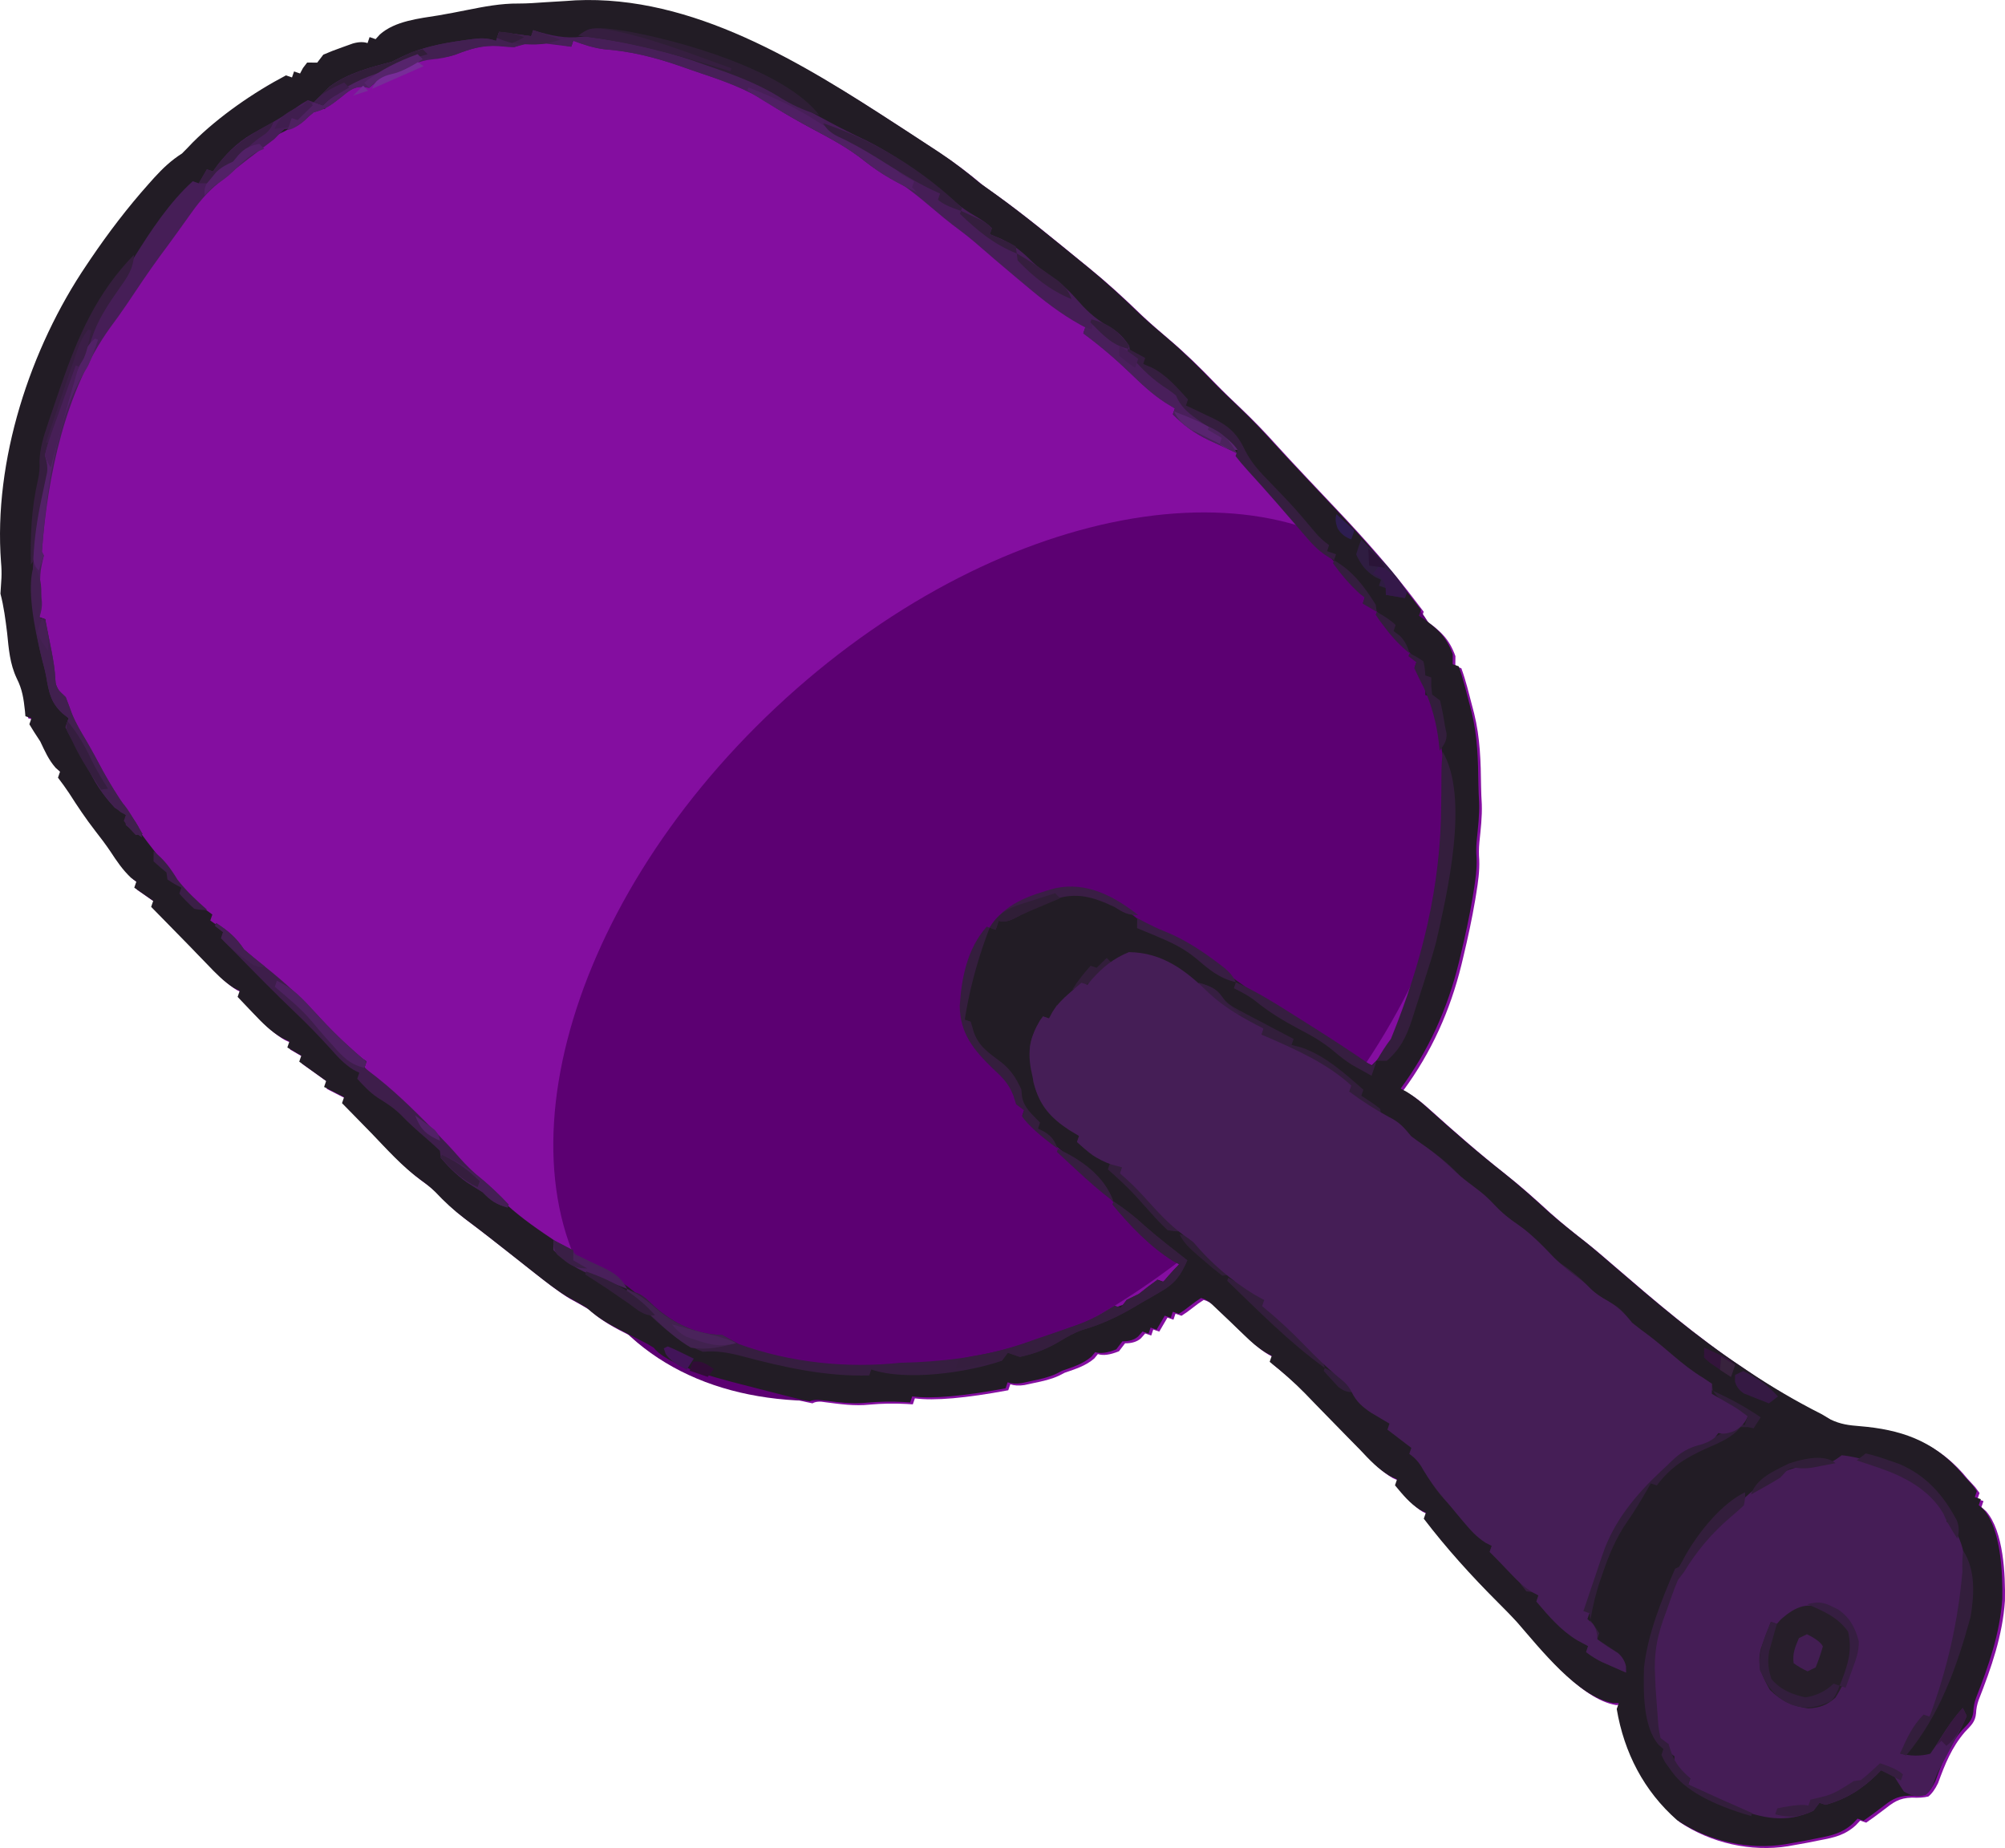 <svg version="1.1" xmlns="http://www.w3.org/2000/svg" xmlns:xlink="http://www.w3.org/1999/xlink" width="176.272" height="162.453" viewBox="0,0,176.272,162.453"><g transform="translate(-146.815,-102.592)"><g data-paper-data="{&quot;isPaintingLayer&quot;:true}" fill-rule="nonzero" stroke="none" stroke-width="1" stroke-linecap="butt" stroke-linejoin="miter" stroke-miterlimit="10" stroke-dasharray="" stroke-dashoffset="0" style="mix-blend-mode: normal"><path d="M225.884,113.712c0.258,0.168 0.516,0.334 0.781,0.507c0.755,0.489 1.508,0.984 2.259,1.478c0.224,0.148 0.447,0.295 0.679,0.445c1.282,0.853 2.465,1.761 3.643,2.752c0.427,0.312 0.855,0.618 1.288,0.92c2.603,1.876 5.071,3.926 7.558,5.951c0.166,0.134 0.334,0.271 0.505,0.409c1.608,1.31 3.117,2.689 4.604,4.137c0.793,0.747 1.614,1.456 2.449,2.159c1.425,1.209 2.737,2.496 4.032,3.843c0.726,0.745 1.473,1.464 2.23,2.178c1.083,1.029 2.107,2.091 3.105,3.203c0.79,0.876 1.598,1.734 2.406,2.594c0.156,0.165 0.313,0.334 0.473,0.504c0.792,0.844 1.588,1.686 2.385,2.526c2.506,2.638 4.895,5.347 7.091,8.252c0.201,0.264 0.403,0.527 0.61,0.799l-0.181,0.527c0.141,0.096 0.282,0.191 0.429,0.289c1.251,0.89 2.005,1.597 2.54,3.088c-0.003,0.291 -0.005,0.581 -0.008,0.881l0.528,0.181c0.392,1.065 0.654,2.172 0.941,3.269c0.063,0.236 0.125,0.473 0.186,0.712c0.53,2.138 0.584,4.248 0.609,6.439c0.01,0.51 0.031,1.018 0.062,1.526c0.04,1.127 -0.096,2.226 -0.209,3.345c-0.051,0.55 -0.056,1.072 -0.014,1.568c0.036,0.984 -0.099,1.919 -0.254,2.884c-0.032,0.204 -0.066,0.407 -0.1,0.617c-0.284,1.684 -0.647,3.348 -1.044,5.01c-0.056,0.231 -0.109,0.463 -0.168,0.702c-0.994,4.041 -2.637,7.685 -5.109,11.05c0.176,0.096 0.355,0.193 0.537,0.291c0.716,0.441 1.29,0.924 1.91,1.487c2.133,1.92 4.287,3.807 6.544,5.581c1.376,1.086 2.668,2.243 3.959,3.429c1.036,0.925 2.118,1.783 3.214,2.637c0.833,0.666 1.639,1.359 2.443,2.057c3.65,3.146 7.318,6.28 11.335,8.949c0.16,0.108 0.323,0.217 0.488,0.33c2.136,1.441 4.316,2.718 6.618,3.881c0.239,0.144 0.476,0.287 0.723,0.437c0.898,0.433 1.617,0.521 2.608,0.599c3.525,0.29 6.375,1.241 8.798,3.95c0.142,0.17 0.285,0.337 0.435,0.512c0.221,0.241 0.443,0.479 0.67,0.728c0.125,0.169 0.248,0.342 0.377,0.516l-0.181,0.527l0.528,0.181l-0.181,0.527c0.137,0.122 0.275,0.245 0.413,0.369c1.543,1.75 1.698,5.615 1.654,7.861c-0.205,3.066 -1.201,5.896 -2.315,8.741c-0.133,0.37 -0.209,0.76 -0.227,1.168c-0.07,0.771 -0.457,1.071 -0.98,1.631c-1.169,1.368 -1.75,2.824 -2.356,4.492c-0.258,0.538 -0.542,0.931 -0.854,1.179c-0.397,0.097 -0.878,0.13 -1.441,0.099c-1.172,0.036 -1.632,0.414 -2.548,1.124c-0.484,0.37 -0.974,0.731 -1.476,1.077l-0.528,-0.181c-0.126,0.134 -0.251,0.267 -0.378,0.403c-0.956,0.876 -1.905,1.089 -3.166,1.324c-0.345,0.07 -0.694,0.139 -1.049,0.211c-0.387,0.07 -0.774,0.14 -1.16,0.208c-0.198,0.035 -0.397,0.073 -0.601,0.109c-3.231,0.518 -6.763,-0.275 -9.495,-2.11c-2.93,-2.563 -4.675,-5.955 -5.32,-9.782l0.181,-0.527c-0.161,0.004 -0.32,0.005 -0.486,0.007c-3.082,-0.5 -6.467,-4.833 -8.442,-7.094c-0.559,-0.613 -1.139,-1.199 -1.728,-1.787c-2.309,-2.308 -4.505,-4.733 -6.488,-7.329l0.181,-0.527c-0.172,-0.083 -0.343,-0.168 -0.521,-0.253c-0.917,-0.601 -1.49,-1.311 -2.192,-2.153l0.181,-0.527c-0.212,-0.096 -0.42,-0.194 -0.637,-0.293c-1.039,-0.625 -1.784,-1.417 -2.603,-2.294c-0.399,-0.408 -0.799,-0.817 -1.202,-1.223c-0.769,-0.783 -1.538,-1.566 -2.302,-2.356c-0.153,-0.156 -0.302,-0.313 -0.46,-0.473c-0.294,-0.304 -0.59,-0.609 -0.883,-0.913c-0.981,-1.006 -2.013,-1.9 -3.11,-2.778l0.181,-0.527c-0.179,-0.097 -0.359,-0.194 -0.54,-0.292c-0.715,-0.443 -1.26,-0.925 -1.863,-1.513c-0.211,-0.202 -0.423,-0.408 -0.641,-0.615c-0.208,-0.201 -0.418,-0.406 -0.633,-0.612c-0.373,-0.358 -0.749,-0.714 -1.126,-1.067c-0.157,-0.151 -0.318,-0.301 -0.48,-0.457c-0.262,-0.251 -0.573,-0.427 -0.934,-0.527c-0.319,0.197 -0.645,0.428 -0.976,0.695c-0.332,0.267 -0.657,0.499 -0.976,0.695l-0.528,-0.181l-0.181,0.527l-0.528,-0.181c-0.236,0.405 -0.473,0.809 -0.717,1.226l-0.528,-0.181l-0.181,0.527l-0.528,-0.181c-0.129,0.144 -0.258,0.288 -0.389,0.438c-0.334,0.29 -0.794,0.432 -1.382,0.426c-0.177,0.231 -0.353,0.462 -0.535,0.7c-0.786,0.319 -1.404,0.401 -1.854,0.246c-0.105,0.129 -0.211,0.258 -0.317,0.389c-0.787,0.669 -1.639,0.915 -2.609,1.256c-0.162,0.086 -0.327,0.17 -0.495,0.257c-0.717,0.328 -1.422,0.48 -2.193,0.639c-0.28,0.06 -0.56,0.12 -0.847,0.183c-0.474,0.075 -0.887,0.051 -1.239,-0.069l-0.181,0.527c-3.753,0.701 -6.489,0.938 -8.209,0.712l-0.181,0.527c-0.188,-0.012 -0.376,-0.023 -0.572,-0.035c-1.076,-0.058 -2.148,-0.038 -3.217,0.057c-1.327,0.145 -2.576,-0.04 -3.899,-0.207c-0.485,-0.094 -0.863,-0.062 -1.133,0.096c-0.416,-0.078 -0.83,-0.176 -1.24,-0.279c-0.258,-0.065 -0.516,-0.13 -0.78,-0.194c-0.276,-0.071 -0.553,-0.14 -0.84,-0.215c-0.282,-0.071 -0.564,-0.144 -0.854,-0.217c-0.846,-0.217 -1.689,-0.433 -2.533,-0.653c-0.233,-0.06 -0.466,-0.119 -0.707,-0.184c-3.737,-0.975 -5.991,-1.966 -6.762,-2.973c-0.328,-0.213 -0.68,-0.41 -1.056,-0.593c-0.207,-0.107 -0.416,-0.214 -0.627,-0.322c-0.216,-0.11 -0.433,-0.217 -0.653,-0.331c-1.299,-0.656 -2.462,-1.256 -3.54,-2.248c-0.575,-0.354 -1.161,-0.673 -1.754,-0.998c-0.989,-0.614 -1.89,-1.324 -2.805,-2.042c-0.183,-0.145 -0.37,-0.289 -0.557,-0.439c-0.574,-0.451 -1.146,-0.904 -1.719,-1.357c-1.306,-1.032 -2.614,-2.056 -3.948,-3.051c-0.938,-0.711 -1.751,-1.462 -2.554,-2.318c-0.427,-0.424 -0.869,-0.758 -1.357,-1.106c-1.578,-1.167 -2.888,-2.634 -4.243,-4.045c-0.57,-0.591 -1.147,-1.178 -1.724,-1.762c-0.29,-0.297 -0.584,-0.592 -0.874,-0.89l0.181,-0.527c-0.579,-0.296 -1.159,-0.593 -1.756,-0.898l0.181,-0.527c-0.781,-0.559 -1.57,-1.125 -2.366,-1.697l0.181,-0.527c-0.405,-0.237 -0.811,-0.473 -1.228,-0.717l0.181,-0.527c-0.213,-0.1 -0.427,-0.2 -0.645,-0.304c-0.975,-0.58 -1.699,-1.294 -2.471,-2.113c-0.139,-0.144 -0.28,-0.291 -0.421,-0.439c-0.338,-0.355 -0.676,-0.71 -1.014,-1.067l0.181,-0.527c-0.169,-0.084 -0.337,-0.169 -0.514,-0.256c-0.908,-0.583 -1.61,-1.314 -2.349,-2.089c-0.309,-0.318 -0.616,-0.636 -0.925,-0.954c-0.154,-0.162 -0.311,-0.322 -0.469,-0.488c-0.733,-0.759 -1.474,-1.511 -2.216,-2.264l-1.311,-1.334l0.181,-0.527c-0.55,-0.383 -1.099,-0.767 -1.665,-1.162l0.181,-0.527c-0.155,-0.114 -0.313,-0.229 -0.471,-0.345c-0.747,-0.71 -1.248,-1.457 -1.809,-2.313c-0.42,-0.622 -0.866,-1.214 -1.33,-1.803c-0.826,-1.064 -1.566,-2.17 -2.291,-3.306c-0.31,-0.472 -0.643,-0.925 -0.987,-1.376l0.181,-0.527c-0.127,-0.111 -0.252,-0.219 -0.383,-0.335c-0.626,-0.71 -0.951,-1.473 -1.357,-2.325c-0.179,-0.274 -0.36,-0.551 -0.543,-0.832c-0.136,-0.223 -0.271,-0.447 -0.414,-0.675l0.181,-0.527l-0.528,-0.181c-0.014,-0.158 -0.027,-0.316 -0.042,-0.477c-0.115,-1.064 -0.229,-1.873 -0.717,-2.839c-0.617,-1.302 -0.703,-2.589 -0.851,-4.01c-0.145,-1.166 -0.287,-2.305 -0.586,-3.442c0.025,-0.46 0.053,-0.918 0.087,-1.378c0.02,-0.443 0.008,-0.907 -0.037,-1.394c-0.66,-8.907 2.566,-18.787 7.546,-26.132c0.119,-0.174 0.235,-0.349 0.357,-0.531c1.567,-2.309 3.233,-4.496 5.091,-6.579c0.159,-0.178 0.321,-0.358 0.485,-0.543c0.766,-0.838 1.481,-1.52 2.444,-2.132c0.32,-0.314 0.632,-0.637 0.94,-0.967c2.302,-2.295 5.337,-4.395 8.206,-5.903l0.528,0.181l0.181,-0.527l0.528,0.181c0.084,-0.16 0.171,-0.318 0.257,-0.483c0.122,-0.158 0.242,-0.317 0.369,-0.48c0.291,0.003 0.582,0.006 0.882,0.009c0.177,-0.231 0.353,-0.462 0.535,-0.7c0.512,-0.225 1.073,-0.443 1.683,-0.656c0.3,-0.107 0.604,-0.215 0.911,-0.326c0.512,-0.146 0.944,-0.158 1.296,-0.037l0.181,-0.527l0.528,0.181c0.123,-0.134 0.243,-0.27 0.371,-0.409c1.34,-1.195 3.457,-1.406 5.18,-1.683c0.829,-0.139 1.649,-0.302 2.473,-0.466c1.514,-0.301 2.993,-0.588 4.545,-0.573c0.79,0.001 1.569,-0.059 2.358,-0.114c0.621,-0.04 1.242,-0.077 1.865,-0.113c0.259,-0.017 0.522,-0.035 0.792,-0.055c10.309,-0.473 19.922,5.516 28.217,10.913z" fill="#840ea0"/><path d="M270.118,154.372c11.371,12.105 5.148,36.387 -13.898,54.236c-19.047,17.849 -43.705,22.506 -55.076,10.401c-11.371,-12.105 -5.148,-36.387 13.898,-54.236c19.047,-17.849 43.705,-22.506 55.076,-10.401z" fill="#5c0072"/><path d="M225.649,113.539c0.258,0.168 0.516,0.334 0.781,0.507c0.755,0.489 1.508,0.984 2.259,1.478c0.224,0.148 0.447,0.295 0.679,0.445c1.282,0.853 2.465,1.761 3.643,2.752c0.427,0.312 0.855,0.618 1.288,0.92c2.603,1.876 5.071,3.926 7.558,5.951c0.166,0.134 0.334,0.271 0.505,0.409c1.608,1.31 3.117,2.689 4.604,4.137c0.793,0.747 1.614,1.456 2.449,2.159c1.425,1.209 2.737,2.496 4.032,3.843c0.726,0.745 1.473,1.464 2.23,2.178c1.083,1.029 2.107,2.091 3.105,3.203c0.79,0.876 1.598,1.734 2.406,2.594c0.156,0.165 0.313,0.334 0.473,0.504c0.792,0.844 1.588,1.686 2.385,2.526c2.506,2.638 4.895,5.347 7.091,8.253c0.201,0.264 0.403,0.527 0.61,0.799l-0.181,0.527c0.141,0.096 0.282,0.191 0.429,0.289c1.251,0.89 2.005,1.597 2.54,3.088c-0.003,0.291 -0.005,0.581 -0.008,0.881l0.528,0.181c0.392,1.065 0.654,2.172 0.941,3.269c0.063,0.236 0.125,0.473 0.186,0.712c0.53,2.138 0.584,4.248 0.609,6.439c0.01,0.51 0.031,1.018 0.062,1.526c0.04,1.127 -0.096,2.226 -0.209,3.345c-0.051,0.55 -0.056,1.072 -0.014,1.568c0.036,0.984 -0.099,1.919 -0.254,2.884c-0.032,0.204 -0.066,0.407 -0.1,0.617c-0.284,1.684 -0.647,3.348 -1.044,5.01c-0.056,0.231 -0.109,0.463 -0.168,0.702c-0.994,4.041 -2.637,7.685 -5.109,11.05c0.176,0.096 0.355,0.193 0.537,0.291c0.716,0.441 1.29,0.924 1.91,1.487c2.133,1.92 4.287,3.807 6.544,5.581c1.376,1.086 2.668,2.243 3.959,3.429c1.036,0.925 2.118,1.783 3.214,2.637c0.833,0.666 1.639,1.359 2.443,2.057c3.65,3.146 7.318,6.28 11.335,8.949c0.16,0.108 0.324,0.217 0.488,0.33c2.136,1.441 4.316,2.718 6.618,3.881c0.239,0.144 0.476,0.287 0.723,0.437c0.898,0.433 1.617,0.521 2.608,0.599c3.525,0.29 6.375,1.241 8.798,3.95c0.142,0.17 0.285,0.337 0.435,0.512c0.221,0.241 0.443,0.479 0.67,0.728c0.125,0.169 0.248,0.342 0.377,0.516l-0.181,0.527l0.528,0.181l-0.181,0.527c0.137,0.122 0.275,0.245 0.413,0.369c1.543,1.75 1.698,5.615 1.654,7.861c-0.205,3.066 -1.201,5.896 -2.315,8.741c-0.133,0.37 -0.209,0.76 -0.227,1.168c-0.07,0.771 -0.457,1.071 -0.98,1.631c-1.169,1.368 -1.75,2.824 -2.356,4.492c-0.258,0.538 -0.542,0.931 -0.854,1.179c-0.397,0.097 -0.878,0.13 -1.441,0.099c-1.172,0.036 -1.632,0.414 -2.549,1.124c-0.484,0.37 -0.974,0.731 -1.476,1.077l-0.528,-0.181c-0.126,0.134 -0.251,0.267 -0.378,0.403c-0.956,0.876 -1.905,1.089 -3.166,1.324c-0.345,0.07 -0.694,0.139 -1.049,0.211c-0.387,0.07 -0.774,0.14 -1.16,0.208c-0.198,0.035 -0.397,0.073 -0.601,0.109c-3.231,0.518 -6.763,-0.275 -9.495,-2.11c-2.93,-2.563 -4.675,-5.955 -5.32,-9.782l0.181,-0.527c-0.161,0.004 -0.32,0.005 -0.486,0.007c-3.082,-0.5 -6.467,-4.833 -8.442,-7.094c-0.559,-0.613 -1.139,-1.199 -1.728,-1.787c-2.309,-2.308 -4.505,-4.733 -6.488,-7.329l0.181,-0.527c-0.172,-0.083 -0.343,-0.168 -0.521,-0.253c-0.917,-0.601 -1.49,-1.311 -2.192,-2.153l0.181,-0.527c-0.212,-0.096 -0.42,-0.194 -0.637,-0.293c-1.039,-0.625 -1.784,-1.417 -2.603,-2.294c-0.399,-0.408 -0.799,-0.817 -1.202,-1.223c-0.769,-0.783 -1.538,-1.566 -2.302,-2.356c-0.153,-0.156 -0.302,-0.313 -0.46,-0.473c-0.294,-0.304 -0.59,-0.609 -0.883,-0.913c-0.981,-1.006 -2.013,-1.9 -3.11,-2.778l0.181,-0.527c-0.179,-0.097 -0.359,-0.194 -0.54,-0.292c-0.715,-0.443 -1.26,-0.925 -1.863,-1.513c-0.211,-0.202 -0.423,-0.408 -0.641,-0.615c-0.208,-0.201 -0.418,-0.406 -0.633,-0.612c-0.373,-0.358 -0.749,-0.714 -1.126,-1.067c-0.157,-0.151 -0.318,-0.301 -0.48,-0.457c-0.262,-0.251 -0.573,-0.427 -0.934,-0.527c-0.319,0.197 -0.645,0.428 -0.976,0.695c-0.332,0.267 -0.657,0.499 -0.976,0.695l-0.528,-0.181l-0.181,0.527l-0.528,-0.181c-0.236,0.405 -0.473,0.809 -0.717,1.226l-0.528,-0.181l-0.181,0.527l-0.528,-0.181c-0.129,0.144 -0.258,0.288 -0.389,0.438c-0.334,0.29 -0.794,0.432 -1.382,0.426c-0.177,0.231 -0.353,0.462 -0.535,0.7c-0.786,0.319 -1.404,0.401 -1.854,0.246c-0.105,0.129 -0.211,0.258 -0.317,0.389c-0.787,0.669 -1.639,0.915 -2.609,1.256c-0.162,0.086 -0.327,0.17 -0.495,0.257c-0.717,0.328 -1.422,0.48 -2.193,0.639c-0.28,0.06 -0.56,0.12 -0.847,0.183c-0.474,0.075 -0.887,0.051 -1.239,-0.069l-0.181,0.527c-3.753,0.701 -6.489,0.938 -8.209,0.712l-0.181,0.527c-0.188,-0.012 -0.376,-0.023 -0.572,-0.035c-1.076,-0.058 -2.148,-0.038 -3.217,0.057c-1.327,0.145 -2.576,-0.04 -3.899,-0.207c-0.485,-0.094 -0.863,-0.062 -1.133,0.096c-0.416,-0.078 -0.83,-0.176 -1.24,-0.279c-0.258,-0.065 -0.516,-0.13 -0.78,-0.194c-0.276,-0.071 -0.553,-0.14 -0.84,-0.215c-0.282,-0.071 -0.564,-0.144 -0.854,-0.217c-0.846,-0.217 -1.689,-0.433 -2.533,-0.653c-0.233,-0.06 -0.466,-0.119 -0.707,-0.184c-3.737,-0.975 -5.991,-1.966 -6.762,-2.973c-0.328,-0.213 -0.68,-0.41 -1.056,-0.593c-0.207,-0.107 -0.416,-0.214 -0.627,-0.322c-0.216,-0.11 -0.433,-0.217 -0.653,-0.331c-1.299,-0.656 -2.462,-1.256 -3.54,-2.248c-0.575,-0.354 -1.161,-0.673 -1.754,-0.998c-0.989,-0.614 -1.89,-1.324 -2.805,-2.042c-0.183,-0.145 -0.37,-0.289 -0.557,-0.439c-0.574,-0.451 -1.146,-0.904 -1.719,-1.357c-1.306,-1.032 -2.614,-2.056 -3.948,-3.051c-0.938,-0.711 -1.751,-1.462 -2.554,-2.318c-0.427,-0.424 -0.869,-0.758 -1.357,-1.106c-1.578,-1.167 -2.888,-2.634 -4.243,-4.045c-0.57,-0.591 -1.147,-1.178 -1.724,-1.762c-0.29,-0.297 -0.584,-0.593 -0.874,-0.89l0.181,-0.527c-0.579,-0.296 -1.159,-0.593 -1.756,-0.898l0.181,-0.527c-0.781,-0.559 -1.57,-1.125 -2.366,-1.697l0.181,-0.527c-0.405,-0.237 -0.811,-0.473 -1.228,-0.717l0.181,-0.527c-0.213,-0.1 -0.427,-0.2 -0.645,-0.304c-0.975,-0.58 -1.699,-1.294 -2.471,-2.113c-0.139,-0.144 -0.28,-0.291 -0.421,-0.439c-0.338,-0.355 -0.676,-0.71 -1.014,-1.067l0.181,-0.527c-0.169,-0.084 -0.337,-0.169 -0.514,-0.256c-0.908,-0.583 -1.61,-1.314 -2.349,-2.089c-0.309,-0.318 -0.616,-0.636 -0.925,-0.954c-0.154,-0.162 -0.311,-0.322 -0.469,-0.488c-0.733,-0.759 -1.474,-1.511 -2.215,-2.264l-1.311,-1.334l0.181,-0.527c-0.55,-0.383 -1.099,-0.767 -1.665,-1.162l0.181,-0.527c-0.155,-0.114 -0.313,-0.229 -0.471,-0.345c-0.747,-0.71 -1.248,-1.457 -1.809,-2.313c-0.42,-0.622 -0.866,-1.214 -1.33,-1.803c-0.826,-1.064 -1.566,-2.17 -2.291,-3.306c-0.31,-0.472 -0.643,-0.925 -0.987,-1.376l0.181,-0.527c-0.127,-0.111 -0.252,-0.219 -0.383,-0.335c-0.626,-0.71 -0.951,-1.473 -1.357,-2.325c-0.179,-0.274 -0.36,-0.551 -0.543,-0.832c-0.136,-0.223 -0.271,-0.447 -0.414,-0.675l0.181,-0.527l-0.528,-0.181c-0.014,-0.158 -0.027,-0.316 -0.042,-0.477c-0.115,-1.064 -0.229,-1.873 -0.717,-2.839c-0.617,-1.302 -0.703,-2.589 -0.85,-4.012c-0.145,-1.166 -0.287,-2.305 -0.586,-3.442c0.025,-0.46 0.053,-0.918 0.087,-1.378c0.02,-0.443 0.008,-0.907 -0.037,-1.394c-0.675,-8.915 2.551,-18.795 7.53,-26.138c0.119,-0.174 0.235,-0.349 0.357,-0.531c1.567,-2.309 3.233,-4.496 5.091,-6.579c0.159,-0.178 0.321,-0.358 0.485,-0.543c0.766,-0.838 1.481,-1.52 2.444,-2.132c0.32,-0.314 0.632,-0.637 0.94,-0.967c2.302,-2.295 5.337,-4.395 8.206,-5.903l0.528,0.181l0.181,-0.527l0.528,0.181c0.084,-0.16 0.171,-0.318 0.257,-0.483c0.122,-0.158 0.242,-0.317 0.369,-0.48c0.291,0.003 0.582,0.006 0.882,0.009c0.177,-0.231 0.353,-0.462 0.535,-0.7c0.512,-0.225 1.073,-0.443 1.683,-0.656c0.3,-0.107 0.604,-0.215 0.911,-0.326c0.512,-0.146 0.944,-0.158 1.296,-0.037l0.181,-0.527l0.528,0.181c0.123,-0.134 0.243,-0.27 0.371,-0.409c1.34,-1.195 3.457,-1.406 5.18,-1.683c0.829,-0.139 1.649,-0.302 2.473,-0.466c1.514,-0.301 2.993,-0.588 4.545,-0.573c0.79,0.001 1.569,-0.059 2.358,-0.114c0.621,-0.04 1.242,-0.077 1.865,-0.113c0.259,-0.017 0.522,-0.035 0.792,-0.055c10.309,-0.473 19.922,5.516 28.217,10.913zM197.227,106.123l-0.181,0.527c-0.245,-0.053 -0.493,-0.106 -0.742,-0.158c-0.323,-0.064 -0.646,-0.128 -0.98,-0.196c-0.32,-0.066 -0.639,-0.131 -0.97,-0.198c-0.941,-0.103 -1.377,0.015 -2.245,0.327c-0.44,-0.014 -0.89,-0.046 -1.35,-0.096c-1.45,-0.089 -2.5,0.236 -3.841,0.756c-0.703,0.244 -1.318,0.351 -2.055,0.418c-1.103,0.11 -1.729,0.49 -2.652,1.115c-0.331,0.08 -0.663,0.161 -1.004,0.244c-0.643,0.119 -1.131,0.411 -1.464,0.878c-0.151,0.172 -0.302,0.347 -0.457,0.523c-0.204,-0.041 -0.411,-0.082 -0.622,-0.122c-1.143,-0.098 -1.712,0.451 -2.621,1.096c-0.341,0.242 -0.559,0.551 -0.655,0.927c-0.17,-0.003 -0.337,-0.007 -0.512,-0.011c-0.881,0.212 -1.318,0.669 -1.968,1.279c-0.662,0.562 -1.432,0.871 -2.217,1.241c-0.542,0.394 -1.074,0.8 -1.599,1.218c-0.271,0.204 -0.542,0.409 -0.821,0.619c-0.69,0.531 -1.361,1.075 -2.022,1.643c-0.264,0.219 -0.531,0.44 -0.8,0.662c-0.879,0.773 -1.569,1.646 -2.239,2.6c-0.119,0.165 -0.237,0.328 -0.357,0.499c-0.242,0.335 -0.481,0.671 -0.72,1.004c-0.484,0.679 -0.982,1.347 -1.478,2.016c-1.021,1.399 -1.985,2.831 -2.944,4.272c-0.474,0.7 -0.961,1.378 -1.465,2.056c-3.938,5.474 -5.505,13.041 -5.994,19.679l0.173,0.354c-0.063,0.251 -0.126,0.506 -0.189,0.763c-0.333,1.576 -0.09,3.194 0.05,4.786l0.528,0.181c-0.011,0.247 -0.023,0.496 -0.034,0.751c0.018,1.087 0.186,2.04 0.423,3.103c0.076,0.352 0.152,0.707 0.229,1.066c0.294,0.982 0.677,1.659 1.256,2.499c0.089,0.255 0.179,0.512 0.268,0.773c0.364,0.991 0.843,1.83 1.378,2.736c0.478,0.824 0.924,1.661 1.373,2.501c1.61,2.928 3.547,5.564 5.637,8.159c0.495,0.627 0.951,1.249 1.389,1.915c0.789,1.034 1.685,1.722 2.752,2.454l-0.181,0.527c0.142,0.102 0.286,0.205 0.433,0.311c1.022,0.752 1.756,1.387 2.453,2.449c0.606,0.52 1.212,1.021 1.839,1.516c1.833,1.455 3.472,2.985 5.043,4.712c1.163,1.354 2.485,2.485 3.968,3.394l-0.181,0.527c1.307,1.38 2.617,2.691 4.105,3.88c1.094,0.894 1.969,1.823 2.845,2.928c1.086,1.372 2.233,2.461 3.598,3.552c0.698,0.561 1.35,1.153 2.005,1.761c1.349,1.215 2.821,2.219 4.328,3.223c0.926,0.617 1.453,1.054 1.578,1.311c0.544,0.255 1.093,0.502 1.643,0.747c2.249,1.059 4.02,2.61 5.852,4.265c0.89,0.783 1.686,1.128 2.8,1.508c0.301,0.103 0.604,0.208 0.915,0.315c0.542,0.186 1.106,0.269 1.693,0.249c0.499,0.266 0.995,0.537 1.492,0.808c4.483,1.624 9.463,2.143 14.185,1.638c0.472,-0.017 0.944,-0.035 1.417,-0.046c3.499,-0.173 6.846,-0.695 10.154,-1.866c0.291,-0.1 0.586,-0.202 0.887,-0.305c0.828,-0.29 1.654,-0.589 2.476,-0.895c0.227,-0.084 0.456,-0.167 0.688,-0.252c1.17,-0.443 2.151,-0.972 3.209,-1.648c0.335,-0.122 0.673,-0.246 1.012,-0.371c1.047,-0.412 1.776,-0.885 2.622,-1.62l0.181,-0.527l0.528,0.181c0.602,-0.425 1.078,-0.949 1.425,-1.572c-0.371,-0.354 -0.739,-0.708 -1.11,-1.062c-0.206,-0.198 -0.413,-0.395 -0.623,-0.597c-0.523,-0.477 -1.043,-0.921 -1.597,-1.362c-1.062,-0.866 -1.962,-1.859 -2.883,-2.87c-1.511,-1.636 -3.074,-3.154 -4.776,-4.588c-0.857,-0.725 -1.585,-1.473 -2.3,-2.337l-0.528,-0.181l0.181,-0.527c-0.712,-1.617 -1.458,-2.984 -2.796,-4.145c-1.281,-1.165 -2.362,-2.497 -2.614,-4.254c-0.01,-1.326 0.174,-2.609 0.492,-3.893c0.047,-0.187 0.09,-0.373 0.136,-0.566c0.667,-2.333 2.264,-4.02 4.291,-5.308c1.847,-0.929 4.195,-1.727 6.232,-1.088c1.529,0.673 2.895,1.343 4.175,2.425c0.902,0.722 1.866,1.169 2.937,1.59c1.797,0.795 3.278,1.978 4.833,3.152c2.607,1.948 5.354,3.697 8.111,5.422c0.269,0.169 0.538,0.338 0.818,0.511c1.288,0.799 2.57,1.567 3.938,2.229c1.888,-1.793 2.662,-3.795 3.453,-6.232c0.063,-0.184 0.124,-0.37 0.188,-0.563c1.695,-5.102 2.702,-10.037 2.736,-15.421c0.005,-0.564 0.02,-1.13 0.036,-1.693c0.044,-1.637 -0.073,-3.065 -0.42,-4.663c-0.022,-0.359 -0.045,-0.722 -0.068,-1.09c-0.089,-1.011 -0.275,-1.782 -0.692,-2.706l-0.528,-0.181c0.005,-0.228 0.013,-0.458 0.018,-0.695c-0.102,-0.904 -0.276,-1.135 -0.966,-1.693l0.181,-0.527c-0.289,-0.423 -0.629,-0.865 -1.019,-1.325c-0.208,-0.254 -0.416,-0.505 -0.63,-0.767c-0.204,-0.247 -0.408,-0.494 -0.619,-0.749c-0.596,-0.765 -1.029,-1.321 -1.297,-1.668c-0.25,-0.298 -0.634,-0.513 -1.152,-0.647l0.181,-0.527c-0.259,-0.368 -0.578,-0.76 -0.958,-1.178c-0.231,-0.26 -0.464,-0.523 -0.699,-0.788c-1.463,-1.622 -2.94,-3.238 -4.416,-4.847c-0.191,-0.207 -0.384,-0.418 -0.579,-0.632c-0.41,-0.447 -0.823,-0.893 -1.232,-1.34c-0.207,-0.226 -0.417,-0.455 -0.629,-0.685c-0.187,-0.203 -0.374,-0.405 -0.567,-0.616c-0.622,-0.697 -1.199,-1.42 -1.76,-2.163c-0.981,-1.085 -2.178,-1.756 -3.468,-2.412c-0.883,-0.451 -1.744,-0.891 -2.562,-1.452l0.181,-0.527c-0.248,-0.199 -0.499,-0.4 -0.751,-0.603c-0.332,-0.27 -0.662,-0.537 -0.994,-0.807c-0.162,-0.129 -0.326,-0.262 -0.492,-0.396c-1.097,-0.893 -2.001,-1.84 -2.921,-2.913c-0.307,-0.291 -0.62,-0.573 -0.947,-0.841c-0.144,-0.12 -0.292,-0.242 -0.44,-0.366c-0.347,-0.255 -0.849,-0.479 -1.507,-0.671l0.181,-0.527c-0.256,-0.191 -0.512,-0.382 -0.774,-0.581c-2.068,-1.559 -4.081,-3.162 -6.047,-4.848c-1.33,-1.135 -2.703,-2.193 -4.101,-3.239c-1.04,-0.793 -2.018,-1.654 -3.004,-2.509c-1.287,-1.111 -2.528,-2.083 -4.073,-2.823c-0.596,-0.334 -1.078,-0.692 -1.61,-1.116c-1.231,-0.959 -2.559,-1.678 -3.933,-2.407c-1.508,-0.804 -2.97,-1.622 -4.393,-2.571c-1.966,-1.239 -4.07,-1.959 -6.259,-2.694c-0.208,-0.072 -0.414,-0.142 -0.628,-0.216c-3.358,-1.146 -6.642,-1.933 -10.193,-2.2z" fill="#221c25"/><path d="M311.387,231.076c2.649,0.796 5.292,2.282 6.73,4.729l-0.181,0.527c0.136,0.12 0.271,0.241 0.41,0.362c1.303,1.479 1.37,3.935 1.355,5.821c-0.264,3.685 -1.376,7.777 -3.242,10.982c-0.204,0.028 -0.41,0.055 -0.618,0.082c-0.362,0.512 -0.698,1.044 -1.021,1.581c-0.177,0.292 -0.355,0.585 -0.537,0.884c-0.134,0.228 -0.27,0.452 -0.41,0.687c0.903,0.246 1.785,0.254 2.646,0.026c0.324,-0.454 0.629,-0.921 0.922,-1.394c0.588,-0.947 1.187,-1.804 1.937,-2.63c0.114,0.234 0.229,0.467 0.346,0.708c-0.303,0.7 -0.625,1.346 -0.988,2.017c-0.297,0.555 -0.591,1.11 -0.886,1.666c-0.145,0.268 -0.287,0.535 -0.438,0.81c-0.264,0.498 -0.474,0.998 -0.631,1.5c-0.138,0.389 -0.365,0.706 -0.682,0.953c-0.814,0.206 -1.165,0.094 -1.904,-0.304c-0.325,-0.497 -0.644,-1.002 -0.957,-1.507l-1.055,-0.363c-0.122,0.125 -0.245,0.252 -0.369,0.38c-1.345,1.305 -2.687,2.151 -4.509,2.656l-0.528,-0.181c-0.178,0.231 -0.356,0.465 -0.535,0.7c-2.461,1.154 -4.45,0.641 -6.891,-0.222c-1.467,-0.546 -2.819,-1.205 -4.113,-2.089l0.181,-0.527c-0.231,-0.159 -0.463,-0.318 -0.702,-0.48c-0.231,-0.194 -0.462,-0.389 -0.699,-0.591c0.003,-0.291 0.005,-0.581 0.008,-0.881c-0.232,-0.178 -0.465,-0.356 -0.701,-0.535l0.181,-0.527c-0.154,-0.076 -0.308,-0.15 -0.467,-0.228c-0.332,-0.265 -0.556,-0.601 -0.675,-1.007c-0.024,-0.247 -0.051,-0.495 -0.076,-0.748c-0.029,-0.275 -0.057,-0.547 -0.086,-0.831c-0.025,-0.297 -0.049,-0.594 -0.074,-0.9c-0.027,-0.316 -0.054,-0.631 -0.08,-0.958c-0.195,-2.615 0.139,-4.515 0.986,-6.977c0.086,-0.259 0.173,-0.521 0.259,-0.789c0.086,-0.25 0.173,-0.503 0.262,-0.761c0.078,-0.227 0.157,-0.456 0.235,-0.691c0.327,-0.718 0.744,-1.193 1.271,-1.775c0.17,-0.28 0.338,-0.564 0.515,-0.854c0.951,-1.496 2.255,-2.697 3.497,-3.952c0.151,-0.164 0.303,-0.331 0.455,-0.5c1.933,-2.069 4.317,-3.54 7.167,-3.653c0.981,-0.072 1.213,-0.148 2.036,-0.773c0.928,0.089 1.758,0.325 2.659,0.561z" fill="#451d56"/><path d="M208.734,107.991c0.182,0.063 0.361,0.124 0.549,0.189c2.72,0.935 5.113,2.011 7.548,3.553c0.748,0.425 1.507,0.833 2.264,1.238c0.191,0.104 0.38,0.207 0.577,0.313c1.097,0.592 2.204,1.141 3.329,1.675c2.809,1.413 5.478,3.395 7.855,5.446c0.532,0.46 1.067,0.809 1.671,1.164c0.574,0.339 1.024,0.608 1.489,1.083l-0.181,0.527c0.336,0.139 0.67,0.281 1.017,0.423c1.122,0.527 1.893,1.178 2.763,2.046c0.529,0.494 1.074,0.882 1.676,1.286c0.934,0.645 1.649,1.347 2.395,2.205c0.885,1.011 1.717,1.671 2.886,2.321c0.663,0.405 1.087,0.895 1.523,1.534c0.027,0.204 0.055,0.408 0.083,0.618c0.439,0.466 0.895,0.914 1.361,1.352l0.761,0.721c0.495,0.459 0.999,0.872 1.512,1.239c0.436,0.346 0.779,0.71 1.032,1.091c0.732,1.044 1.887,1.606 2.944,2.291c0.825,0.637 1.254,1.218 1.751,2.122c-0.641,-0.297 -1.281,-0.597 -1.921,-0.899c-0.178,-0.082 -0.359,-0.165 -0.543,-0.249c-1.249,-0.597 -2.161,-1.282 -3.149,-2.252l0.181,-0.527c-0.275,-0.168 -0.554,-0.335 -0.839,-0.51c-1.157,-0.751 -2.115,-1.655 -3.101,-2.613c-1.309,-1.254 -2.652,-2.402 -4.114,-3.476l0.181,-0.527c-0.145,-0.076 -0.291,-0.156 -0.442,-0.234c-1.753,-0.974 -3.256,-2.147 -4.785,-3.439c-0.234,-0.195 -0.466,-0.387 -0.706,-0.588c-1.286,-1.073 -2.558,-2.161 -3.82,-3.26c-0.64,-0.541 -1.306,-1.041 -1.977,-1.543c-0.503,-0.391 -0.99,-0.791 -1.476,-1.206c-1.553,-1.317 -3.029,-2.549 -4.872,-3.451c-0.599,-0.342 -1.088,-0.704 -1.628,-1.134c-1.231,-0.959 -2.557,-1.674 -3.934,-2.404c-1.505,-0.803 -2.965,-1.62 -4.385,-2.568c-1.818,-1.146 -3.739,-1.831 -5.768,-2.51c-0.619,-0.207 -1.234,-0.424 -1.847,-0.641c-2.228,-0.769 -4.296,-1.292 -6.656,-1.473c-0.972,-0.125 -1.812,-0.402 -2.725,-0.748l-0.181,0.527c-0.251,-0.033 -0.502,-0.067 -0.762,-0.1c-0.331,-0.04 -0.663,-0.081 -1.005,-0.122c-0.328,-0.04 -0.66,-0.082 -0.996,-0.124c-0.918,-0.042 -1.417,0.09 -2.265,0.385c-0.44,-0.014 -0.89,-0.046 -1.35,-0.096c-1.45,-0.089 -2.5,0.236 -3.841,0.756c-0.703,0.244 -1.318,0.351 -2.055,0.418c-1.1,0.111 -1.734,0.488 -2.652,1.115c-0.269,0.052 -0.535,0.107 -0.811,0.163c-0.545,0.08 -1.021,0.321 -1.428,0.722c-0.195,0.163 -0.393,0.327 -0.595,0.496c-0.174,-0.027 -0.344,-0.054 -0.524,-0.08c-0.913,-0.028 -1.303,0.4 -2.011,0.958c-0.836,0.655 -1.298,1.003 -2.338,1.276c-0.295,0.23 -0.579,0.482 -0.85,0.756c-0.559,0.483 -1.133,0.722 -1.721,0.716c-0.284,0.25 -0.581,0.54 -0.89,0.872c-0.528,0.411 -1.062,0.816 -1.599,1.218c-0.971,0.732 -1.922,1.472 -2.843,2.263c-0.264,0.219 -0.531,0.44 -0.8,0.662c-0.879,0.773 -1.569,1.646 -2.239,2.6c-0.119,0.165 -0.237,0.328 -0.357,0.499c-0.242,0.335 -0.481,0.671 -0.72,1.004c-0.484,0.679 -0.982,1.347 -1.478,2.016c-1.021,1.399 -1.985,2.831 -2.944,4.272c-0.474,0.7 -0.961,1.378 -1.465,2.056c-3.938,5.474 -5.505,13.041 -5.994,19.679l0.173,0.354c-0.063,0.27 -0.124,0.541 -0.19,0.818c-0.235,1.112 -0.122,2.123 0.021,3.241c0.026,0.406 -0.052,0.872 -0.233,1.398l0.528,0.181c0.141,0.705 0.279,1.41 0.418,2.114c0.038,0.199 0.079,0.395 0.121,0.601c0.168,0.868 0.306,1.684 0.345,2.566c0.046,0.826 0.335,0.949 0.911,1.521c0.184,0.485 0.37,0.967 0.543,1.456c0.345,0.858 0.813,1.626 1.284,2.418c0.477,0.818 0.922,1.651 1.369,2.488c0.886,1.627 1.881,3.133 2.95,4.64c0.302,0.459 0.481,0.895 0.536,1.306c-0.468,-0.32 -0.935,-0.677 -1.402,-1.071c0.001,-0.29 0.004,-0.584 0.008,-0.881c-0.291,-0.216 -0.613,-0.425 -0.965,-0.626c-1.102,-1.153 -1.859,-2.365 -2.523,-3.813c-0.377,-0.671 -0.761,-1.337 -1.15,-2.001c-0.24,-0.418 -0.462,-0.845 -0.673,-1.277l0.272,-0.79c-0.176,-0.14 -0.355,-0.281 -0.536,-0.423c-1.047,-0.97 -1.192,-1.862 -1.435,-3.256c-0.093,-0.494 -0.221,-0.98 -0.352,-1.464c-1.3,-5.124 -0.943,-9.894 0.136,-15.013c0.051,-0.242 0.098,-0.482 0.151,-0.731c0.045,-0.217 0.093,-0.433 0.14,-0.656c0.075,-0.44 0.012,-0.96 -0.186,-1.56c0.14,-0.545 0.322,-1.138 0.544,-1.78c0.059,-0.171 0.118,-0.342 0.178,-0.519c0.124,-0.361 0.252,-0.723 0.378,-1.083c0.195,-0.549 0.384,-1.099 0.573,-1.65c0.659,-1.892 1.245,-3.258 1.759,-4.096c0.121,-0.377 0.233,-0.756 0.335,-1.137c0.623,-1.889 1.76,-3.471 2.846,-5.121c0.439,-0.677 0.849,-1.372 1.264,-2.063c1.431,-2.3 3.099,-4.825 5.124,-6.65l0.528,0.181c0.236,-0.405 0.473,-0.809 0.717,-1.226l0.528,0.181c0.15,-0.205 0.299,-0.407 0.451,-0.617c1.031,-1.301 2.035,-2.204 3.511,-2.972c1.347,-0.718 2.611,-1.503 3.866,-2.373c0.172,-0.097 0.342,-0.197 0.519,-0.299l0.528,0.181c0.122,-0.123 0.243,-0.243 0.367,-0.372c0.172,-0.165 0.344,-0.332 0.523,-0.501c0.166,-0.167 0.334,-0.336 0.505,-0.507c1.614,-1.177 3.517,-1.666 5.429,-2.166l0.865,-0.421c1.775,-0.865 3.522,-1.201 5.465,-1.473c0.189,-0.026 0.382,-0.054 0.577,-0.082c0.873,-0.112 1.436,-0.163 2.283,0.128l0.272,-0.79l2.819,0.38l0.181,-0.527c0.187,0.056 0.376,0.114 0.566,0.171c1.55,0.433 2.716,0.601 4.295,0.316c3.327,-0.455 7.106,1.2 10.18,2.254z" fill="#461e57"/><path d="M307.507,244.11c1.264,0.708 1.913,1.524 2.315,2.943c-0.001,1.711 -0.751,3.35 -1.641,4.773c-0.759,0.664 -1.383,0.9 -2.39,0.946c-1.416,-0.198 -2.362,-0.636 -3.383,-1.64c-0.709,-1.284 -1.155,-2.158 -0.777,-3.634c0.271,-0.788 0.558,-1.564 0.874,-2.336l0.528,0.181c0.111,-0.127 0.222,-0.254 0.335,-0.383c1.406,-1.24 2.416,-1.57 4.137,-0.854z" fill="#261e29"/><path d="M244.716,208.211c0.983,0.659 1.865,1.328 2.733,2.139c1.203,1.065 2.487,2.039 3.747,3.035c-0.573,1.29 -1.035,1.989 -2.257,2.703c-0.267,0.159 -0.533,0.315 -0.81,0.478c-0.279,0.159 -0.561,0.32 -0.847,0.481c-0.275,0.165 -0.552,0.326 -0.834,0.494c-1.462,0.846 -2.838,1.493 -4.463,1.956c-0.71,0.248 -1.3,0.581 -1.944,0.969c-1.174,0.704 -2.219,1.119 -3.564,1.408l-1.055,-0.363c-0.177,0.231 -0.353,0.462 -0.535,0.7c-3.02,1.053 -8.437,1.812 -11.473,0.768l-0.181,0.527c-3.805,0.103 -7.434,-0.701 -11.091,-1.672c-1.237,-0.322 -2.244,-0.524 -3.531,-0.41c-2.714,-1.036 -4.686,-3.287 -6.744,-5.264c0.837,-0.042 1.123,0.08 1.788,0.615c0.231,0.219 0.466,0.441 0.703,0.666c1.697,1.482 3.651,2.481 5.942,2.502c0.499,0.266 0.995,0.537 1.492,0.808c4.483,1.624 9.463,2.143 14.185,1.638c0.472,-0.017 0.944,-0.035 1.417,-0.046c3.496,-0.173 6.846,-0.695 10.154,-1.866c0.297,-0.101 0.593,-0.206 0.898,-0.313c0.825,-0.288 1.645,-0.589 2.464,-0.888c0.197,-0.068 0.395,-0.138 0.596,-0.207c0.887,-0.316 1.671,-0.689 2.464,-1.188c0.276,-0.166 0.555,-0.335 0.837,-0.504l0.528,0.181l0.535,-0.7l1.063,-0.518c0.274,-0.215 0.549,-0.43 0.832,-0.653c0.253,-0.186 0.508,-0.374 0.766,-0.564l0.528,0.181c0.152,-0.177 0.306,-0.357 0.464,-0.542c0.345,-0.396 0.665,-0.739 0.962,-1.03c-0.169,-0.091 -0.342,-0.18 -0.517,-0.272c-2.023,-1.261 -3.839,-3.143 -5.345,-4.984z" fill="#361e40"/><path d="M165.821,183.735c1.068,0.694 1.746,1.269 2.449,2.315c0.606,0.52 1.212,1.021 1.839,1.516c1.822,1.445 3.454,2.961 5.013,4.681c1.215,1.331 2.53,2.525 3.908,3.688l-0.181,0.527c0.13,0.095 0.257,0.188 0.388,0.287c2.004,1.499 3.751,3.204 5.506,4.98c0.147,0.148 0.294,0.295 0.444,0.45c0.705,0.72 1.39,1.447 2.048,2.209c0.591,0.666 1.172,1.233 1.856,1.799c0.865,0.727 1.665,1.471 2.438,2.293l-0.091,0.263c-1.008,-0.285 -1.478,-0.6 -2.193,-1.343c-0.301,-0.188 -0.604,-0.379 -0.909,-0.572c-1.064,-0.672 -1.983,-1.474 -2.768,-2.46c-0.027,-0.204 -0.055,-0.408 -0.083,-0.618c-0.414,-0.401 -0.842,-0.784 -1.28,-1.159c-0.746,-0.645 -1.456,-1.272 -2.137,-1.987c-0.644,-0.631 -1.304,-1.055 -2.065,-1.526c-0.686,-0.466 -1.228,-1.044 -1.782,-1.655l0.181,-0.527c-0.176,-0.09 -0.354,-0.181 -0.535,-0.272c-0.803,-0.512 -1.331,-1.088 -1.959,-1.799c-1.016,-1.121 -2.05,-2.195 -3.147,-3.235c-1.775,-1.691 -3.49,-3.439 -5.202,-5.194c-0.437,-0.445 -0.874,-0.89 -1.311,-1.334l0.181,-0.527c-0.231,-0.177 -0.463,-0.353 -0.701,-0.535l0.091,-0.263z" fill="#3e1e4b"/><path d="M208.734,107.991c0.179,0.062 0.361,0.124 0.546,0.188c2.712,0.932 5.151,1.98 7.55,3.556c0.49,0.289 0.983,0.574 1.475,0.858c0.326,0.192 0.655,0.384 0.982,0.576l-0.181,0.527c0.284,0.129 0.57,0.26 0.859,0.393c2.078,0.965 4.014,1.931 5.81,3.373c0.281,0.212 0.56,0.422 0.847,0.642c0.183,0.142 0.368,0.285 0.554,0.429l-0.181,0.527c0.144,0.147 0.288,0.294 0.437,0.445c-1.599,-0.78 -3.118,-1.552 -4.497,-2.689c-1.575,-1.26 -3.32,-2.175 -5.095,-3.119c-1.253,-0.67 -2.448,-1.366 -3.628,-2.155c-1.821,-1.147 -3.741,-1.834 -5.77,-2.511c-0.619,-0.207 -1.234,-0.424 -1.847,-0.641c-2.228,-0.769 -4.296,-1.292 -6.656,-1.473c-0.972,-0.125 -1.812,-0.402 -2.725,-0.748l-0.181,0.527c-0.639,-0.123 -1.278,-0.245 -1.937,-0.371c4.849,-1.269 9.019,0.088 13.64,1.671z" fill="#471f58"/><path d="M273.648,168.676c2.368,4.025 0.404,12.43 -0.571,16.716c-0.278,1.041 -0.593,2.067 -0.93,3.091c-0.075,0.236 -0.148,0.473 -0.225,0.715c-0.247,0.787 -0.501,1.569 -0.756,2.353c-0.079,0.247 -0.158,0.494 -0.237,0.749c-0.502,1.486 -1.008,2.511 -2.2,3.55c-0.29,-0.002 -0.584,-0.005 -0.882,-0.009c0.387,-0.68 0.776,-1.303 1.252,-1.926c2.714,-6.666 4.388,-13.354 4.419,-20.572c0.004,-0.364 0.009,-0.73 0.014,-1.105c0.008,-0.581 0.01,-1.16 0.009,-1.741c0.007,-0.613 0.045,-1.213 0.107,-1.822z" fill="#341e3d"/><path d="M244.716,208.211c0.983,0.659 1.865,1.328 2.733,2.139c1.203,1.065 2.487,2.039 3.747,3.035c-0.573,1.29 -1.035,1.989 -2.257,2.703c-0.267,0.159 -0.533,0.315 -0.81,0.478c-0.278,0.158 -0.56,0.317 -0.847,0.481c-0.275,0.165 -0.552,0.326 -0.834,0.494c-1.462,0.846 -2.838,1.493 -4.463,1.956c-0.71,0.248 -1.3,0.581 -1.944,0.969c-1.174,0.704 -2.219,1.119 -3.564,1.408l-1.055,-0.363c-0.177,0.231 -0.353,0.462 -0.535,0.7c-0.697,0.158 -1.362,0.28 -2.065,0.377c-0.193,0.028 -0.382,0.057 -0.581,0.086c-0.472,0.07 -0.947,0.137 -1.417,0.202l0.272,-0.79c0.502,-0.138 1.078,-0.259 1.729,-0.363c1.776,-0.317 3.39,-0.799 5.078,-1.42c0.521,-0.177 1.042,-0.354 1.565,-0.528c0.481,-0.164 0.963,-0.331 1.443,-0.499c0.19,-0.064 0.38,-0.128 0.575,-0.197c0.895,-0.32 1.685,-0.696 2.486,-1.198c0.276,-0.167 0.551,-0.332 0.837,-0.504l0.528,0.181c0.176,-0.232 0.355,-0.465 0.535,-0.7l1.063,-0.518c0.274,-0.215 0.549,-0.43 0.832,-0.653c0.253,-0.186 0.508,-0.374 0.766,-0.564l0.528,0.181c0.152,-0.177 0.306,-0.357 0.464,-0.542c0.345,-0.396 0.665,-0.739 0.962,-1.03c-0.169,-0.091 -0.342,-0.18 -0.517,-0.272c-2.023,-1.261 -3.839,-3.143 -5.345,-4.984z" fill="#351e3e"/><path d="M149.787,152.302c0.733,1.206 0.73,2.054 0.586,3.442c-0.019,0.231 -0.038,0.464 -0.057,0.699c-0.015,0.148 -0.027,0.294 -0.041,0.445l0.528,0.181c0.141,0.705 0.279,1.41 0.418,2.114c0.038,0.199 0.079,0.395 0.121,0.601c0.168,0.868 0.306,1.684 0.345,2.566c0.046,0.826 0.335,0.949 0.911,1.521c0.184,0.485 0.37,0.967 0.543,1.456c0.345,0.858 0.813,1.626 1.284,2.418c0.477,0.818 0.922,1.651 1.369,2.488c0.886,1.627 1.881,3.133 2.95,4.64c0.302,0.459 0.481,0.895 0.536,1.306c-0.468,-0.32 -0.935,-0.677 -1.402,-1.071c0.003,-0.291 0.005,-0.581 0.008,-0.881c-0.291,-0.216 -0.613,-0.425 -0.965,-0.626c-1.102,-1.153 -1.859,-2.365 -2.523,-3.813c-0.377,-0.671 -0.761,-1.337 -1.15,-2.001c-0.24,-0.418 -0.462,-0.845 -0.673,-1.277l0.272,-0.79c-0.176,-0.14 -0.355,-0.281 -0.536,-0.423c-1.047,-0.97 -1.192,-1.862 -1.435,-3.256c-0.093,-0.494 -0.221,-0.98 -0.352,-1.464c-1.012,-3.989 -1.255,-6.748 -0.729,-8.277z" fill="#41204f"/><path d="M158.588,124.99c-0.04,1.223 -0.574,1.962 -1.268,2.934c-1.022,1.463 -1.921,2.783 -2.464,4.49c-0.285,0.892 -0.545,1.506 -0.779,1.844c-0.74,1.201 -1.103,2.616 -1.56,3.946c-0.19,0.553 -0.387,1.107 -0.582,1.658c-0.121,0.353 -0.243,0.706 -0.364,1.059c-0.11,0.321 -0.22,0.64 -0.336,0.968c-0.194,0.564 -0.179,1.161 0.045,1.791c-0.048,0.409 -0.121,0.844 -0.218,1.303c-0.051,0.251 -0.102,0.501 -0.155,0.76c-0.054,0.261 -0.111,0.521 -0.166,0.791c-0.283,1.309 -0.475,2.628 -0.576,3.958c-0.013,0.802 -0.13,1.116 -0.638,1.719c-0.054,-2.555 0.046,-4.903 0.619,-7.41c0.127,-0.565 0.174,-1.117 0.139,-1.658c0.047,-1.15 0.346,-2.137 0.712,-3.213c0.072,-0.211 0.141,-0.426 0.213,-0.645c0.229,-0.684 0.464,-1.366 0.702,-2.05c0.08,-0.232 0.16,-0.465 0.241,-0.701c1.514,-4.378 3.169,-8.195 6.441,-11.543z" fill="#351e3e"/><path d="M300.228,233.778c0.038,0.319 0.005,0.701 -0.099,1.144c-0.382,0.355 -0.765,0.706 -1.167,1.036c-1.64,1.398 -2.979,2.976 -4.089,4.815l-0.535,0.7c-0.389,0.909 -0.702,1.844 -1.028,2.775c-0.092,0.251 -0.184,0.502 -0.279,0.761c-0.588,1.686 -0.81,3.12 -0.708,4.899c0.012,0.325 0.028,0.649 0.04,0.983c0.058,0.877 0.123,1.753 0.192,2.632c0.015,0.205 0.03,0.411 0.046,0.622c0.03,0.36 0.097,0.77 0.202,1.23c0.231,0.177 0.463,0.353 0.701,0.535c0.088,0.26 0.174,0.522 0.262,0.791c0.382,1 0.865,1.508 1.651,2.223l-0.181,0.527c1.865,0.865 3.739,1.701 5.622,2.522l-0.091,0.263c-3.51,-1.018 -5.821,-2.304 -6.933,-3.857c-0.206,-0.283 -0.413,-0.566 -0.625,-0.86c-0.109,-0.214 -0.218,-0.429 -0.332,-0.647l0.181,-0.527c-0.137,-0.118 -0.272,-0.238 -0.413,-0.36c-1.414,-1.626 -1.338,-4.713 -1.299,-6.756c0.311,-2.954 1.558,-6.024 2.734,-8.733l0.354,-0.173c0.214,-0.365 0.419,-0.739 0.621,-1.112c1.125,-1.952 3.099,-4.431 5.171,-5.438z" fill="#331e3c"/><path d="M242.941,131.019c2.051,1.38 3.745,2.843 5.428,4.638c0.449,0.478 0.929,0.9 1.439,1.263c0.44,0.344 0.786,0.706 1.036,1.087c0.732,1.044 1.887,1.606 2.944,2.291c0.825,0.637 1.254,1.218 1.751,2.122c-0.641,-0.297 -1.281,-0.597 -1.921,-0.899c-0.178,-0.082 -0.359,-0.165 -0.543,-0.248c-1.249,-0.597 -2.161,-1.282 -3.149,-2.252l0.181,-0.527c-0.275,-0.168 -0.553,-0.338 -0.839,-0.51c-1.157,-0.751 -2.115,-1.655 -3.101,-2.613c-1.309,-1.254 -2.652,-2.402 -4.114,-3.476l0.181,-0.527l0.528,0.181l0.181,-0.527z" fill="#491f5b"/><path d="M297.398,224.853c1.497,0.665 2.857,1.41 4.213,2.332c-0.207,0.318 -0.413,0.636 -0.626,0.963c-0.171,-0.035 -0.344,-0.07 -0.519,-0.105c-0.207,0.002 -0.414,0.002 -0.627,0.005c-0.113,0.123 -0.226,0.246 -0.343,0.371c-0.815,0.748 -1.784,1.104 -2.788,1.554c-1.783,0.827 -3.034,1.602 -4.233,3.201l-0.528,-0.181c-0.09,0.158 -0.179,0.315 -0.273,0.477c-0.563,0.976 -1.126,1.928 -1.776,2.85c-1.003,1.443 -1.643,2.978 -2.202,4.636c-0.061,0.176 -0.122,0.356 -0.187,0.536c-0.401,1.167 -0.668,2.303 -0.873,3.517c-0.027,-0.204 -0.055,-0.408 -0.083,-0.618l-0.528,-0.181c0.581,-4.298 2.376,-8.317 5.588,-11.259c0.542,-0.512 1.01,-1.058 1.495,-1.621c1.161,-1.129 2.183,-1.777 3.758,-2.154c0.871,-0.269 1.585,-0.742 2.346,-1.238c0.149,-0.08 0.301,-0.161 0.456,-0.244l0.528,0.181l0.272,-0.79c-0.171,-0.094 -0.34,-0.187 -0.515,-0.286c-0.222,-0.126 -0.444,-0.253 -0.674,-0.382c-0.22,-0.123 -0.443,-0.247 -0.67,-0.375c-0.398,-0.261 -0.801,-0.657 -1.207,-1.19z" fill="#311e3a"/><path d="M246.008,133.252l1.492,0.808l-0.181,0.527c0.245,0.102 0.49,0.204 0.742,0.311c1.308,0.656 2.225,1.746 3.198,2.811l-0.181,0.527c0.259,0.121 0.521,0.244 0.79,0.369c0.344,0.165 0.689,0.331 1.033,0.496c0.17,0.079 0.343,0.159 0.519,0.24c1.456,0.707 2.195,1.406 2.872,2.869c0.582,1.131 1.32,1.909 2.205,2.808c0.33,0.343 0.658,0.686 0.986,1.028c0.161,0.167 0.323,0.338 0.488,0.51c0.871,0.924 1.684,1.896 2.5,2.868c0.329,0.394 0.727,0.757 1.194,1.091l-0.181,0.527l0.791,0.272l-0.181,0.527c-0.937,-0.493 -1.564,-1.018 -2.256,-1.821c-0.188,-0.218 -0.376,-0.433 -0.571,-0.656c-0.194,-0.226 -0.388,-0.451 -0.587,-0.685c-0.384,-0.444 -0.768,-0.889 -1.151,-1.329c-0.185,-0.217 -0.374,-0.432 -0.566,-0.654c-0.812,-0.933 -1.642,-1.855 -2.476,-2.769c-0.436,-0.482 -0.785,-0.896 -1.047,-1.244l0.181,-0.527c-0.658,-0.591 -1.334,-1.13 -2.054,-1.643c-0.163,-0.118 -0.327,-0.233 -0.498,-0.354c-0.342,-0.241 -0.681,-0.482 -1.024,-0.72c-0.882,-0.633 -1.421,-1.101 -1.85,-2.091c-0.336,-0.276 -0.7,-0.537 -1.094,-0.783c-1.263,-0.864 -2.22,-1.874 -3.194,-3.048l0.091,-0.263z" fill="#351e3f"/><path d="M193.693,105.249l2.374,0.816c-1.069,0.416 -1.95,0.437 -3.091,0.41c-0.321,0.084 -0.642,0.168 -0.972,0.255c-0.443,-0.026 -0.887,-0.063 -1.326,-0.106c-1.456,-0.08 -2.49,0.26 -3.834,0.779c-0.791,0.249 -1.423,0.294 -2.248,0.293c-1.731,0.023 -3.055,0.667 -4.604,1.38c-0.353,0.126 -0.711,0.25 -1.068,0.369c-1.37,0.571 -2.656,1.36 -3.72,2.403l-0.791,-0.272c0.293,-0.294 0.59,-0.584 0.89,-0.872c0.166,-0.167 0.334,-0.336 0.505,-0.507c1.614,-1.177 3.517,-1.666 5.429,-2.166l0.865,-0.421c1.775,-0.865 3.522,-1.201 5.465,-1.473c0.189,-0.026 0.382,-0.054 0.577,-0.082c0.873,-0.112 1.436,-0.163 2.283,0.128l0.272,-0.79c0.93,0.125 1.861,0.251 2.819,0.38l0.181,-0.527z" fill="#422051"/><path d="M155.17,132.357l0.264,0.091c-0.431,1.328 -0.772,2.178 -1.021,2.55c-2.716,4.279 -3.543,11.102 -3.909,16.078c0.057,0.117 0.114,0.234 0.173,0.354c-0.141,0.444 -0.291,0.881 -0.453,1.317c-0.291,-0.297 -0.45,-0.636 -0.476,-1.018c0.081,-1.831 0.347,-3.565 0.73,-5.357c0.109,-0.505 0.215,-1.013 0.319,-1.519c0.046,-0.22 0.095,-0.439 0.144,-0.666c0.078,-0.444 0.017,-0.967 -0.183,-1.568c0.138,-0.538 0.317,-1.125 0.538,-1.762c0.119,-0.345 0.237,-0.69 0.36,-1.048c0.062,-0.179 0.127,-0.36 0.193,-0.543c0.193,-0.543 0.38,-1.089 0.568,-1.634c1.006,-2.886 1.925,-4.645 2.755,-5.276z" fill="#522167"/><path d="M233.556,184.05l0.264,0.091c-0.095,0.26 -0.192,0.522 -0.291,0.786c-0.875,2.415 -1.493,4.753 -1.898,7.297l0.528,0.181c0.086,0.298 0.173,0.595 0.263,0.9c0.457,1.306 1.365,1.871 2.441,2.68c0.864,0.712 1.265,1.357 1.741,2.366c0.019,0.207 0.04,0.416 0.061,0.628c0.175,1.009 0.893,1.565 1.588,2.296l-0.181,0.527c0.191,0.095 0.385,0.194 0.581,0.291c0.7,0.461 0.843,0.74 1.167,1.488c-1.587,-1.154 -2.637,-2.105 -3.15,-2.85l0.181,-0.527c-0.232,-0.176 -0.466,-0.355 -0.701,-0.535c-0.082,-0.258 -0.166,-0.513 -0.251,-0.779c-0.426,-1.095 -0.986,-1.611 -1.842,-2.407c-1.667,-1.622 -2.83,-3.05 -2.867,-5.439c0.157,-2.523 0.664,-5.053 2.368,-6.991z" fill="#351e3e"/><path d="M218.851,112.722c-1.387,-0.436 -2.48,-0.92 -3.705,-1.716c-2.02,-1.219 -4.21,-1.981 -6.431,-2.744c-0.34,-0.117 -0.68,-0.237 -1.03,-0.36c-3.279,-1.101 -6.591,-1.78 -10.028,-2.173c1.264,-0.965 2.569,-0.625 4.078,-0.424c4.775,0.817 14.083,3.446 17.115,7.417z" fill="#2e1e35"/><path d="M212.61,110.281c2.196,0.855 4.175,1.754 6.148,3.051c1.276,0.792 2.611,1.466 3.952,2.137c1.266,0.65 2.214,1.359 3.238,2.345c0.447,0.289 0.857,0.528 1.228,0.717l-0.181,0.527l0.437,0.445c-1.599,-0.78 -3.118,-1.552 -4.497,-2.689c-1.589,-1.271 -3.355,-2.184 -5.138,-3.148c-1.806,-0.975 -3.558,-1.998 -5.277,-3.122l0.091,-0.263z" fill="#4f2063"/><path d="M252.21,188.991c0.994,0.267 1.64,0.631 1.94,1.091c0.521,0.742 1.011,1.007 1.808,1.426c0.267,0.142 0.534,0.284 0.808,0.431c0.277,0.145 0.556,0.288 0.844,0.437c0.282,0.15 0.562,0.296 0.851,0.452c0.693,0.368 1.389,0.731 2.084,1.094l-0.181,0.527c0.285,0.074 0.573,0.149 0.864,0.223c2.079,0.706 3.822,2.283 5.451,3.715l-0.181,0.527c0.273,0.178 0.549,0.36 0.828,0.544c0.279,0.184 0.558,0.39 0.838,0.618c0.028,0.204 0.056,0.41 0.083,0.618c-0.386,-0.274 -0.77,-0.548 -1.157,-0.822c-0.213,-0.153 -0.429,-0.304 -0.649,-0.462c-0.373,-0.276 -0.706,-0.562 -0.997,-0.858l0.181,-0.527c-2.43,-1.846 -5.176,-3.134 -7.898,-4.483l0.181,-0.527c-0.192,-0.069 -0.38,-0.139 -0.577,-0.21c-2.109,-0.84 -3.601,-1.957 -5.211,-3.547l0.091,-0.263z" fill="#321e3b"/><path d="M319.41,238.901c1.102,1.701 0.971,3.886 0.653,5.821c-1.216,4.439 -2.693,8.62 -5.666,12.19l-0.528,-0.181c0.558,-1.272 1.067,-2.417 2.059,-3.416l0.528,0.181c1.551,-4.144 2.513,-8.401 2.887,-12.771c-0.031,-0.623 -0.004,-1.206 0.067,-1.824z" fill="#331e3c"/><path d="M282.066,242.85c0.665,0.408 1.226,0.843 1.785,1.388c0.146,0.142 0.294,0.287 0.444,0.433c0.149,0.149 0.3,0.295 0.456,0.449c0.155,0.15 0.307,0.3 0.466,0.455c0.378,0.368 0.758,0.738 1.135,1.109c0.092,-0.551 0.185,-1.103 0.28,-1.671c0.268,0.363 0.53,0.748 0.783,1.153l-0.181,0.527c0.169,0.109 0.34,0.219 0.512,0.329c0.218,0.146 0.437,0.292 0.662,0.443c0.218,0.144 0.438,0.288 0.659,0.433c0.355,0.328 0.585,0.718 0.69,1.168c0.002,0.183 0.005,0.37 0.008,0.559c-0.454,-0.197 -0.908,-0.397 -1.361,-0.598c-0.254,-0.111 -0.505,-0.221 -0.766,-0.337c-0.455,-0.219 -0.917,-0.508 -1.384,-0.865l0.181,-0.527c-0.313,-0.17 -0.628,-0.337 -0.949,-0.509c-1.462,-0.886 -2.504,-2.119 -3.602,-3.412z" fill="#341e3e"/><path d="M255.474,188.936c1.81,0.82 3.462,1.856 5.139,2.916c0.48,0.303 0.96,0.604 1.44,0.908c1.809,1.138 3.595,2.302 5.35,3.519c0.147,-0.144 0.294,-0.288 0.445,-0.436l-0.453,1.317c-0.372,-0.205 -0.743,-0.412 -1.114,-0.622c-0.208,-0.116 -0.413,-0.23 -0.626,-0.351c-0.582,-0.374 -1.067,-0.75 -1.591,-1.198c-0.949,-0.8 -1.957,-1.368 -3.055,-1.94c-1.358,-0.726 -2.61,-1.469 -3.807,-2.449c-0.592,-0.466 -1.236,-0.805 -1.91,-1.137z" fill="#361e40"/><path d="M246.883,183.036c-0.997,-0.01 -1.279,-0.219 -2.11,-0.726c-1.871,-0.882 -3.312,-1.307 -5.311,-0.648c-1.227,0.515 -2.413,1.099 -3.59,1.717c-0.484,0.223 -0.901,0.273 -1.253,0.152l-0.272,0.79l-0.528,-0.181c1.378,-2.147 3.408,-2.808 5.777,-3.469c2.739,-0.581 5.146,0.68 7.287,2.364z" fill="#3a1e45"/><path d="M282.426,212.635c1.57,0.958 2.973,1.879 4.212,3.242c0.636,0.613 1.371,1.005 2.135,1.444c0.65,0.418 1.051,0.959 1.536,1.556c0.481,0.395 0.98,0.761 1.481,1.131c0.729,0.557 1.422,1.149 2.12,1.745c0.847,0.718 1.677,1.386 2.624,1.968c0.258,0.168 0.518,0.337 0.784,0.508c0.028,0.204 0.056,0.41 0.083,0.618c-1.312,-0.628 -2.434,-1.353 -3.579,-2.244c-0.154,-0.118 -0.309,-0.233 -0.468,-0.355c-0.718,-0.553 -1.269,-1.052 -1.823,-1.776c-0.549,-0.395 -1.106,-0.781 -1.665,-1.162c-0.468,-0.355 -0.936,-0.71 -1.402,-1.071l0.181,-0.527c-0.189,-0.103 -0.376,-0.209 -0.57,-0.314c-0.245,-0.137 -0.493,-0.273 -0.745,-0.415c-0.246,-0.135 -0.488,-0.271 -0.741,-0.411c-0.442,-0.258 -0.897,-0.566 -1.364,-0.923l0.181,-0.527c-0.263,-0.12 -0.524,-0.242 -0.795,-0.365c-0.949,-0.526 -1.554,-1.065 -2.272,-1.868l0.091,-0.263z" fill="#351e3f"/><path d="M201.959,215.895c1.023,0.481 1.8,1.07 2.64,1.809c1.598,1.324 3.607,2.215 5.702,2.238c0.446,0.24 0.856,0.479 1.228,0.717c-1.371,0.359 -2.555,0.636 -3.973,0.401c-1.22,-0.714 -2.213,-1.618 -3.24,-2.587c-0.247,-0.226 -0.493,-0.452 -0.749,-0.688c-0.574,-0.536 -1.14,-1.075 -1.7,-1.627z" fill="#41224f"/><path d="M266.496,150.016c1.459,1.418 2.943,2.876 4.016,4.621l-0.181,0.527c-0.552,-0.093 -1.104,-0.185 -1.673,-0.281l0.181,-0.527l-0.791,-0.272l0.181,-0.527c-0.183,-0.086 -0.365,-0.173 -0.555,-0.264c-0.834,-0.561 -1.204,-1.053 -1.63,-1.96c0.135,-0.472 0.286,-0.911 0.453,-1.317z" fill="#2f1d41"/><path d="M219.197,113.43c4.559,1.523 8.714,4.107 12.193,7.432l-0.091,0.263c-1.018,-0.327 -1.692,-0.656 -2.02,-0.989l0.181,-0.527c-0.275,-0.127 -0.552,-0.257 -0.837,-0.388c-1.633,-0.8 -3.157,-1.79 -4.701,-2.747c-1.11,-0.682 -2.203,-1.323 -3.393,-1.859c-0.657,-0.318 -1.102,-0.714 -1.333,-1.186z" fill="#341e3e"/><path d="M302.507,245.166l0.528,0.181c-0.063,0.217 -0.128,0.433 -0.193,0.655c-0.078,0.288 -0.16,0.575 -0.241,0.872c-0.08,0.285 -0.159,0.567 -0.242,0.859c-0.158,0.941 -0.09,1.548 0.191,2.455c0.829,0.96 1.76,1.333 2.984,1.615c0.976,-0.145 1.803,-0.548 2.48,-1.209l0.528,0.181c-0.242,0.702 -0.517,1.167 -0.828,1.394c-1.213,0.525 -2.03,0.695 -3.316,0.309c-1.557,-0.653 -2.173,-1.572 -2.866,-3.083c-0.164,-1.564 0.386,-2.795 0.976,-4.23z" fill="#331e3d"/><path d="M310.843,230.359c0.59,0.132 1.231,0.322 1.925,0.57c0.341,0.117 0.686,0.237 1.033,0.358c2.388,1.033 3.857,2.714 5.061,4.977c0.202,0.523 0.212,1.048 0.031,1.575c-0.61,-0.932 -1.017,-1.661 -1.221,-2.187c-1.261,-2.166 -3.561,-3.327 -5.855,-4.093c-0.33,-0.113 -0.664,-0.222 -1.005,-0.337c-0.251,-0.084 -0.506,-0.168 -0.766,-0.252c0.264,-0.201 0.528,-0.402 0.799,-0.609z" fill="#331e3c"/><path d="M183.531,107.352l0.437,0.445c-1.11,0.724 -2.008,1.157 -2.695,1.3c-0.53,0.073 -0.999,0.31 -1.407,0.712c-0.195,0.163 -0.393,0.327 -0.595,0.496c-0.174,-0.027 -0.344,-0.054 -0.524,-0.08c-0.913,-0.028 -1.303,0.4 -2.011,0.958c-0.836,0.655 -1.298,1.003 -2.338,1.276c-0.301,0.228 -0.589,0.479 -0.866,0.751c-0.549,0.487 -1.029,0.757 -1.441,0.812l0.362,-1.054l0.618,-0.082c0.456,-0.426 0.9,-0.86 1.335,-1.308l0.791,0.272c0.124,-0.164 0.245,-0.328 0.374,-0.496c1.428,-1.503 3.319,-2.146 5.213,-2.885c0.514,-0.209 1.029,-0.418 1.544,-0.63c0.401,-0.163 0.799,-0.326 1.2,-0.489z" fill="#4e2161"/><path d="M312.097,257.594c1.018,0.327 1.692,0.656 2.02,0.989l-0.181,0.527c-0.579,-0.296 -1.159,-0.593 -1.756,-0.898c-0.123,0.126 -0.246,0.251 -0.369,0.38c-1.345,1.305 -2.687,2.151 -4.509,2.656l-0.528,-0.181l-0.535,0.7c-1.235,0.58 -2.034,0.641 -3.354,0.319l0.181,-0.527c1.429,-0.294 2.341,-0.373 2.736,-0.237l0.181,-0.527c0.465,-0.117 0.929,-0.231 1.397,-0.341c0.898,-0.277 1.619,-0.795 2.41,-1.295c0.204,-0.027 0.408,-0.054 0.618,-0.082c0.297,-0.222 0.59,-0.47 0.882,-0.745c0.266,-0.241 0.533,-0.485 0.807,-0.736z" fill="#361e40"/><path d="M171.156,188.809c1.406,0.637 2.245,1.535 3.249,2.664c1.461,1.601 2.959,3.07 4.625,4.462l-0.181,0.527c-1.281,-0.305 -1.872,-0.947 -2.734,-1.915c-0.236,-0.262 -0.474,-0.526 -0.713,-0.793c-0.415,-0.475 -0.825,-0.955 -1.227,-1.441c-0.946,-1.109 -2.09,-2.029 -3.198,-2.976l0.181,-0.527z" fill="#4d2160"/><path d="M305.673,246.254c0.768,0.374 1.235,0.731 1.402,1.071c-0.174,0.616 -0.386,1.23 -0.634,1.844c-0.234,0.114 -0.468,0.228 -0.709,0.345c-0.435,-0.199 -0.845,-0.438 -1.228,-0.717c-0.114,-0.852 0.134,-1.412 0.461,-2.198z" fill="#431e53"/><path d="M254.799,214.918c1.118,0.576 2.158,1.204 3.157,1.969c0.027,0.204 0.055,0.408 0.083,0.618c0.477,0.355 0.955,0.714 1.435,1.068c0.828,0.671 1.574,1.401 2.322,2.159c0.135,0.138 0.274,0.274 0.415,0.414c0.653,0.668 1.01,1.234 1.071,1.697c-3.105,-2.243 -5.825,-5.004 -8.575,-7.661z" fill="#331e3c"/><path d="M183.976,106.916l0.437,0.445c-0.342,0.094 -0.684,0.189 -1.04,0.288c-1.077,0.319 -2.029,0.754 -3.031,1.258c-0.386,0.144 -0.774,0.287 -1.162,0.428c-1.473,0.569 -2.849,1.406 -3.98,2.517l-0.791,-0.272c0.293,-0.294 0.59,-0.584 0.89,-0.872c0.167,-0.166 0.336,-0.335 0.505,-0.507c1.614,-1.177 3.517,-1.666 5.429,-2.166c0.595,-0.281 1.186,-0.567 1.772,-0.864c0.321,-0.084 0.642,-0.168 0.972,-0.255z" fill="#321e3a"/><path d="M195.47,211.602c1.157,0.571 1.8,0.988 1.929,1.252c0.786,0.391 1.574,0.768 2.375,1.132c1.023,0.49 1.651,0.895 2.184,1.909c-0.738,-0.28 -1.478,-0.564 -2.214,-0.853c-0.207,-0.077 -0.412,-0.156 -0.627,-0.236c-1.452,-0.573 -2.534,-1.228 -3.655,-2.323c0.003,-0.291 0.005,-0.581 0.008,-0.881z" fill="#49205b"/><path d="M246.792,183.3c0.233,0.121 0.464,0.245 0.701,0.371c0.548,0.286 1.091,0.543 1.664,0.772c1.564,0.632 2.884,1.442 4.239,2.435c0.165,0.121 0.332,0.244 0.502,0.367c0.703,0.528 1.183,0.893 1.575,1.69c-1.472,-0.335 -2.405,-1.154 -3.527,-2.105c-1.071,-0.884 -2.137,-1.386 -3.421,-1.924c-0.325,-0.135 -0.652,-0.274 -0.988,-0.413c-0.248,-0.103 -0.498,-0.207 -0.754,-0.312c0.003,-0.291 0.005,-0.581 0.008,-0.881z" fill="#381e43"/><path d="M211.126,108.593l-0.091,0.263c-0.173,-0.054 -0.347,-0.107 -0.525,-0.163c-4.254,-1.312 -8.419,-2.459 -12.853,-2.964c0.855,-0.651 1.144,-0.702 2.178,-0.603c3.873,0.616 7.607,2.171 11.291,3.467z" fill="#361e40"/><path d="M300.06,223.117c0.345,0.152 0.707,0.35 1.087,0.595c0.188,0.118 0.377,0.237 0.567,0.357c0.534,0.387 0.969,0.802 1.415,1.282c-0.264,0.202 -0.53,0.405 -0.799,0.609c-0.467,-0.178 -0.931,-0.364 -1.397,-0.554c-0.259,-0.104 -0.519,-0.205 -0.784,-0.311c-0.42,-0.264 -0.687,-0.617 -0.801,-1.059c0.003,-0.188 0.003,-0.379 0.005,-0.573l0.709,-0.345z" fill="#351943"/><path d="M270.728,160.013c0.403,0.188 0.813,0.427 1.228,0.717c0.106,0.441 0.161,0.853 0.165,1.235l0.528,0.181c-0.001,0.235 -0.003,0.473 -0.007,0.716c0.026,0.259 0.053,0.516 0.082,0.782l0.701,0.535c0.172,0.743 0.308,1.455 0.421,2.207c0.049,0.229 0.098,0.461 0.147,0.696c0.021,0.685 -0.221,0.952 -0.608,1.502c-0.027,-0.248 -0.051,-0.495 -0.079,-0.749c-0.191,-1.646 -0.619,-3.222 -1.283,-4.727c-0.301,-0.584 -0.594,-1.173 -0.866,-1.771l0.181,-0.527c-0.231,-0.177 -0.463,-0.353 -0.701,-0.535z" fill="#331e3c"/><path d="M185.66,204.105c2.391,0.999 4.106,2.505 5.87,4.375l-0.091,0.263c-1.008,-0.285 -1.478,-0.6 -2.193,-1.343c-0.471,-0.294 -0.944,-0.593 -1.415,-0.887c-0.862,-0.615 -1.544,-1.37 -2.262,-2.145z" fill="#441f54"/><path d="M170.865,113.306c-0.181,0.527 -0.49,0.923 -0.925,1.19c-0.93,0.602 -1.546,1.271 -2.264,2.105c-0.483,0.479 -0.913,0.691 -1.524,0.975c-0.166,0.199 -0.331,0.396 -0.501,0.599c-0.158,0.176 -0.316,0.354 -0.479,0.536l-0.882,-0.009l0.717,-1.226l0.528,0.181c0.15,-0.205 0.299,-0.407 0.451,-0.617c1.391,-1.754 2.918,-2.696 4.88,-3.736z" fill="#381e43"/><path d="M308.406,244.069c1.02,0.687 1.515,1.599 1.824,2.795c0.028,0.914 -0.245,1.604 -0.559,2.459c-0.111,0.306 -0.222,0.613 -0.335,0.931c-0.086,0.233 -0.174,0.464 -0.263,0.705l-0.528,-0.181c0.066,-0.166 0.134,-0.331 0.205,-0.501c0.577,-1.525 0.901,-2.638 0.544,-4.249c-0.92,-1.288 -2.174,-1.82 -3.594,-2.414c1.212,-0.317 1.626,-0.089 2.707,0.457z" fill="#361e41"/><path d="M268.245,200.69c1.31,0.35 1.783,0.76 2.63,1.788c0.368,0.277 0.744,0.547 1.123,0.81c1.174,0.816 2.302,1.687 3.255,2.757l0.083,0.618c-0.354,-0.204 -0.707,-0.414 -1.057,-0.623c-0.197,-0.115 -0.393,-0.229 -0.597,-0.349c-0.359,-0.247 -0.742,-0.637 -1.149,-1.17c-0.308,-0.253 -0.626,-0.495 -0.946,-0.732c-1.192,-0.89 -2.312,-1.855 -3.432,-2.835z" fill="#341e3e"/><path d="M244.394,204.86l1.055,0.363l-0.181,0.527c0.281,0.194 0.56,0.387 0.849,0.586c1.694,1.284 3.068,2.916 4.486,4.488c-0.317,0.034 -0.699,0.001 -1.146,-0.099c-0.561,-0.529 -1.06,-1.045 -1.562,-1.624c-0.286,-0.319 -0.572,-0.636 -0.858,-0.952c-0.139,-0.154 -0.278,-0.308 -0.418,-0.465c-0.754,-0.819 -1.577,-1.556 -2.405,-2.297z" fill="#331e3c"/><path d="M275.335,206.663c1.498,0.303 2.187,1.111 3.184,2.185c0.58,0.579 1.166,1.019 1.843,1.476c0.956,0.653 1.529,1.265 2.063,2.312l-1.319,-0.454l0.008,-0.881c-0.215,-0.05 -0.432,-0.1 -0.65,-0.15c-1.287,-0.546 -2.16,-1.397 -3.174,-2.343c-0.198,-0.18 -0.395,-0.36 -0.597,-0.547c-0.485,-0.444 -0.966,-0.889 -1.447,-1.334l0.091,-0.263z" fill="#351e40"/><path d="M250.015,138.754c2.979,1.105 4.85,2.239 5.614,3.403c-0.727,-0.03 -1.255,-0.211 -1.583,-0.544c-0.818,-0.426 -1.646,-0.831 -2.478,-1.235c-0.778,-0.474 -1.12,-0.836 -1.554,-1.624z" fill="#592470"/><path d="M154.56,131.558l0.264,0.091c-0.255,1.389 -0.503,2.261 -0.743,2.616c-0.428,0.678 -0.691,1.368 -0.975,2.115c-0.116,0.302 -0.231,0.604 -0.353,0.915c-0.12,0.315 -0.239,0.628 -0.363,0.953c-0.121,0.318 -0.245,0.635 -0.369,0.963c-0.303,0.785 -0.602,1.569 -0.901,2.356l-0.264,-0.091c0.441,-1.3 0.882,-2.601 1.326,-3.9c0.152,-0.443 0.301,-0.883 0.45,-1.327c0.216,-0.636 0.431,-1.271 0.65,-1.906c0.068,-0.198 0.133,-0.396 0.2,-0.6c0.287,-0.835 0.538,-1.479 1.079,-2.186z" fill="#3b1e47"/><path d="M169.613,115.232l0.437,0.445c-0.198,0.077 -0.397,0.156 -0.597,0.236c-0.893,0.494 -1.475,1.063 -2.18,1.786c-0.482,0.476 -1.004,0.827 -1.573,1.194c-0.304,0.284 -0.601,0.574 -0.89,0.872c-0.055,-0.412 0.012,-0.765 0.203,-1.061c0.131,-0.158 0.265,-0.315 0.401,-0.481c0.128,-0.159 0.26,-0.317 0.392,-0.481c0.472,-0.462 0.907,-0.672 1.5,-0.948c0.156,-0.188 0.313,-0.378 0.474,-0.573c0.581,-0.643 1.001,-0.793 1.833,-0.99z" fill="#522167"/><path d="M308.189,231.214c-0.446,0.088 -0.894,0.173 -1.342,0.257c-0.249,0.048 -0.5,0.096 -0.755,0.144c-0.487,0.066 -0.933,0.07 -1.34,0.011c-0.377,-0.047 -0.7,0.077 -0.968,0.371c-0.151,0.163 -0.3,0.324 -0.458,0.491c-0.44,0.276 -0.888,0.54 -1.34,0.791c-0.23,0.13 -0.46,0.257 -0.698,0.39c-0.175,0.096 -0.349,0.192 -0.531,0.292c0.493,-1.433 1.989,-2.035 3.288,-2.699c1.989,-0.673 3.371,-0.689 4.146,-0.047z" fill="#311e39"/><path d="M239.58,181.114l0.437,0.445c-0.232,0.097 -0.467,0.196 -0.707,0.296c-0.308,0.13 -0.619,0.261 -0.931,0.393c-0.304,0.128 -0.607,0.257 -0.921,0.387c-0.568,0.246 -1.131,0.51 -1.683,0.794c-0.419,0.19 -0.805,0.224 -1.156,0.103l-0.272,0.79l-0.528,-0.181c0.889,-1.488 1.905,-1.816 3.482,-2.302c0.219,-0.072 0.439,-0.144 0.664,-0.216c0.538,-0.174 1.076,-0.343 1.615,-0.511z" fill="#301e37"/><path d="M239.756,190.895c-0.01,0.98 -0.127,1.064 -0.634,1.844c-0.238,0.631 -0.459,1.265 -0.672,1.904c-0.114,0.332 -0.224,0.668 -0.339,1.012c-0.084,0.254 -0.17,0.51 -0.254,0.773c-0.528,-1.021 -0.676,-1.44 -0.328,-2.581c0.281,-0.731 0.526,-1.289 0.986,-1.906l0.528,0.181c0.236,-0.405 0.473,-0.809 0.717,-1.226z" fill="#361e40"/><path d="M231.299,121.126c0.372,0.169 0.744,0.341 1.116,0.513l0.626,0.289c0.361,0.187 0.686,0.428 0.978,0.725l-0.181,0.527c0.164,0.071 0.329,0.142 0.496,0.215c0.213,0.094 0.422,0.189 0.639,0.287c0.21,0.093 0.423,0.187 0.64,0.282c0.167,0.099 0.334,0.194 0.509,0.296c0.027,0.204 0.055,0.408 0.083,0.618c-2.022,-0.81 -3.425,-1.99 -4.996,-3.485l0.091,-0.263z" fill="#341e3d"/><path d="M160.322,177.426c0.938,0.729 1.476,1.48 2.094,2.487c0.782,1.011 1.666,1.828 2.622,2.669c-0.327,0.023 -0.708,-0.01 -1.146,-0.099c-0.485,-0.449 -0.922,-0.894 -1.311,-1.334l0.181,-0.527c-0.201,-0.107 -0.404,-0.214 -0.609,-0.321c-0.205,-0.132 -0.409,-0.261 -0.619,-0.396c-0.027,-0.204 -0.055,-0.408 -0.083,-0.618c-0.188,-0.156 -0.379,-0.313 -0.574,-0.474c-0.187,-0.167 -0.372,-0.334 -0.563,-0.506c0.003,-0.291 0.005,-0.581 0.008,-0.881z" fill="#3b1f47"/><path d="M153.473,134.718l0.264,0.091c-0.044,0.153 -0.091,0.307 -0.136,0.466c-0.824,2.79 -1.598,5.593 -2.325,8.408c-0.196,-0.277 -0.369,-0.631 -0.52,-1.062c0.127,-0.563 0.308,-1.174 0.545,-1.833c0.06,-0.174 0.12,-0.348 0.184,-0.526c0.196,-0.554 0.395,-1.107 0.597,-1.659c0.135,-0.375 0.267,-0.751 0.399,-1.126c0.326,-0.922 0.656,-1.839 0.992,-2.757z" fill="#471f57"/><path d="M268.063,152.322c1.142,0.549 1.753,1.266 2.449,2.315l-0.181,0.527c-0.552,-0.093 -1.104,-0.185 -1.673,-0.281c-0.008,-0.191 -0.013,-0.382 -0.022,-0.579c-0.052,-0.46 -0.265,-0.809 -0.637,-1.047c-0.156,-0.077 -0.314,-0.156 -0.473,-0.236c0.177,-0.231 0.353,-0.462 0.535,-0.7z" fill="#341849"/><path d="M236.205,124.874c0.978,0.551 1.893,1.16 2.804,1.813c0.268,0.189 0.535,0.375 0.81,0.57c0.639,0.535 0.919,0.861 1.198,1.628c-1.874,-0.768 -3.329,-1.934 -4.732,-3.394l-0.083,-0.618z" fill="#351e3e"/><path d="M193.693,105.249l2.374,0.816c-0.972,0.364 -1.747,0.474 -2.783,0.425c-0.242,-0.009 -0.486,-0.02 -0.736,-0.029c-0.734,-0.087 -1.349,-0.272 -2.039,-0.539l0.181,-0.527c0.93,0.125 1.861,0.251 2.819,0.38l0.181,-0.527z" fill="#3e204a"/><path d="M198.356,214.362c2.477,0.896 4.277,1.886 6.051,3.848c-0.967,0.127 -1.572,-0.508 -2.332,-1.041c-0.324,-0.223 -0.65,-0.444 -0.971,-0.667c-0.298,-0.206 -0.599,-0.412 -0.906,-0.624c-0.639,-0.423 -1.284,-0.839 -1.929,-1.252l0.091,-0.263z" fill="#321e3b"/><path d="M239.819,203.582c2.118,0.994 4.084,2.388 4.898,4.629c-1.168,-0.858 -2.224,-1.802 -3.284,-2.785c-0.166,-0.151 -0.329,-0.305 -0.499,-0.46c-0.403,-0.371 -0.806,-0.745 -1.205,-1.118l0.091,-0.263z" fill="#361e40"/><path d="M152.751,165.986c0.907,1.093 1.529,2.175 2.13,3.457c0.423,0.864 0.919,1.668 1.433,2.481l-0.618,0.082c-0.969,-1.438 -1.888,-2.847 -2.606,-4.431c-0.108,-0.202 -0.216,-0.401 -0.324,-0.609c-0.13,-0.302 -0.135,-0.629 -0.014,-0.98z" fill="#351e3f"/><path d="M211.529,220.658c-1.355,0.356 -2.151,0.191 -3.454,-0.248c-0.278,-0.093 -0.557,-0.183 -0.845,-0.279c-0.48,-0.21 -0.924,-0.582 -1.331,-1.114c0.248,0.068 0.494,0.134 0.747,0.204c0.321,0.085 0.645,0.172 0.972,0.261c0.319,0.086 0.64,0.173 0.97,0.26c1.504,0.348 2.485,0.654 2.941,0.917z" fill="#4a235b"/><path d="M277.96,238.492c1.211,0.587 1.937,1.444 2.789,2.449c0.137,0.159 0.272,0.315 0.414,0.478c0.333,0.388 0.665,0.777 0.995,1.164c-0.359,-0.004 -0.741,-0.037 -1.146,-0.099c-0.296,-0.367 -0.588,-0.735 -0.856,-1.122c-0.68,-0.888 -1.542,-1.605 -2.376,-2.346l0.181,-0.527z" fill="#361e40"/><path d="M296.638,221.057c0.372,0.169 0.744,0.341 1.116,0.513l0.626,0.289c0.361,0.187 0.686,0.428 0.978,0.725l-0.362,1.054c-0.397,-0.26 -0.79,-0.525 -1.184,-0.793c-0.221,-0.147 -0.438,-0.295 -0.666,-0.447c-0.17,-0.15 -0.341,-0.303 -0.518,-0.458c0.003,-0.291 0.005,-0.581 0.008,-0.881z" fill="#33143b"/><path d="M183.35,107.879c0.231,0.177 0.463,0.353 0.701,0.535c-1.489,0.654 -2.995,1.315 -4.516,1.982c0.181,-0.527 0.536,-0.933 1.065,-1.218c0.324,-0.145 0.647,-0.287 0.979,-0.435l0.996,-0.485zM178.743,110.124l0.437,0.445c-0.438,0.141 -0.876,0.282 -1.327,0.427c0.294,-0.288 0.587,-0.576 0.89,-0.872z" fill="#782c99"/><path d="M264.098,151.843c1.656,0.958 2.663,2.3 3.669,3.913l0.083,0.618c-0.407,-0.236 -0.816,-0.475 -1.228,-0.717l0.181,-0.527c-0.153,-0.12 -0.307,-0.238 -0.465,-0.363c-0.877,-0.805 -1.636,-1.694 -2.33,-2.66z" fill="#341e3e"/><path d="M319.374,252.732l0.346,0.708c-0.514,1.233 -1.11,2.108 -1.788,2.625c-0.144,-0.147 -0.288,-0.294 -0.437,-0.445c-0.147,0.144 -0.294,0.288 -0.445,0.436c0.7,-1.185 1.376,-2.319 2.323,-3.325z" fill="#371940"/><path d="M237.854,196.426c0.377,0.739 0.676,1.481 0.957,2.261c0.39,1.003 0.786,1.507 1.649,2.169l0.256,0.972c-1.639,-1.179 -2.478,-2.154 -3.047,-4.076c-0.058,-0.358 0.004,-0.8 0.185,-1.327z" fill="#351e3e"/><path d="M156.223,172.188c1.141,0.542 1.617,1.198 2.261,2.268c0.166,0.272 0.334,0.548 0.506,0.828c0.122,0.21 0.248,0.418 0.375,0.633l-0.618,0.082c-0.382,-0.388 -0.731,-0.803 -1.047,-1.244l0.181,-0.527c-0.146,-0.074 -0.291,-0.147 -0.439,-0.225c-0.67,-0.513 -0.892,-1.052 -1.218,-1.818z" fill="#40204d"/><path d="M165.821,183.735c1.068,0.694 1.746,1.269 2.449,2.315c0.592,0.534 1.212,1.021 1.839,1.516c-0.853,0.113 -1.102,-0.202 -1.787,-0.706c-0.203,-0.146 -0.408,-0.297 -0.619,-0.448c-0.531,-0.421 -0.994,-0.857 -1.455,-1.352l0.181,-0.527c-0.231,-0.177 -0.463,-0.353 -0.701,-0.535l0.091,-0.263z" fill="#422050"/><path d="M205.529,220.952c0.395,0.162 0.782,0.342 1.163,0.529c0.209,0.101 0.419,0.204 0.631,0.308c0.162,0.079 0.322,0.161 0.486,0.241c-0.207,0.318 -0.413,0.636 -0.626,0.963c-0.937,-0.444 -1.552,-0.907 -1.847,-1.389c-0.055,-0.157 -0.109,-0.317 -0.165,-0.481l0.354,-0.173z" fill="#421459"/><path d="M272.023,231.738c1.034,0.535 1.749,1.202 2.539,2.051l-0.181,0.527c0.16,0.084 0.319,0.171 0.484,0.258c0.159,0.122 0.318,0.242 0.481,0.369l-0.008,0.881c-1.396,-1.087 -2.585,-2.468 -3.315,-4.085z" fill="#351e3e"/><path d="M183.531,107.352l0.437,0.445c-1.11,0.724 -2.008,1.157 -2.695,1.3c-0.908,0.195 -1.339,0.574 -2.002,1.208l-0.437,-0.445c1.481,-1.149 2.941,-1.861 4.697,-2.509z" fill="#56246c"/><path d="M250.512,211.087c1.419,0.299 2.127,1.209 3.067,2.233l0.765,0.778c0.182,0.183 0.361,0.366 0.546,0.556l-0.618,0.082c-0.597,-0.459 -1.16,-0.923 -1.724,-1.42c-0.158,-0.134 -0.314,-0.27 -0.476,-0.408c-0.662,-0.578 -1.17,-1.024 -1.56,-1.821z" fill="#301e38"/><path d="M173.881,111.397l0.437,0.445c-0.44,0.432 -0.881,0.863 -1.335,1.308l-0.528,-0.181l-0.272,0.79c-0.408,0.054 -0.82,0.109 -1.236,0.164c0.551,-1.242 1.272,-1.554 2.488,-2.09z" fill="#401e4f"/><path d="M195.47,211.602c0.579,0.296 1.159,0.593 1.756,0.898c-0.003,0.291 -0.005,0.581 -0.008,0.881c0.405,0.237 0.811,0.473 1.228,0.717c-0.946,-0.01 -1.414,-0.203 -2.138,-0.809c-0.16,-0.13 -0.322,-0.261 -0.487,-0.394c-0.242,-0.275 -0.36,-0.707 -0.354,-1.294z" fill="#3a1f46"/><path d="M185.66,204.105c1.344,0.621 2.282,1.306 3.331,2.323l-0.181,0.527c-1.363,-0.625 -2.245,-1.5 -3.24,-2.587z" fill="#351e3e"/><path d="M244.115,186.797l0.437,0.445c-0.326,0.312 -0.654,0.623 -0.984,0.931c-0.183,0.173 -0.368,0.348 -0.555,0.525c-0.631,0.487 -1.155,0.69 -1.922,0.888c0.47,-0.766 1.01,-1.429 1.606,-2.099l0.528,0.181z" fill="#321e3a"/><path d="M241.244,202.01c1.287,0.725 2.362,1.366 3.24,2.587c-0.972,-0.004 -1.414,-0.221 -2.136,-0.864c-0.161,-0.141 -0.32,-0.278 -0.486,-0.423c-0.119,-0.109 -0.238,-0.217 -0.362,-0.328l0.181,-0.527z" fill="#341e3e"/><path d="M267.85,156.373c0.782,0.442 1.337,0.829 1.665,1.162l-0.181,0.527c0.181,0.142 0.365,0.285 0.554,0.429c0.389,0.367 0.669,0.875 0.839,1.523c-0.83,-0.674 -1.487,-1.371 -2.129,-2.223c-0.16,-0.211 -0.322,-0.42 -0.486,-0.638c-0.116,-0.169 -0.232,-0.339 -0.351,-0.515l0.091,-0.263z" fill="#331e3d"/><path d="M242.768,130.665c1.66,0.423 2.311,1.016 3.331,2.323l-0.091,0.263c-1.452,-0.299 -2.318,-1.313 -3.331,-2.323z" fill="#351e3f"/><path d="M252.21,188.991c1.247,0.337 1.693,0.618 2.366,1.697c0.457,0.369 0.923,0.73 1.402,1.071c-0.862,0.045 -1.15,-0.104 -1.852,-0.637c-0.239,-0.223 -0.476,-0.443 -0.722,-0.672c-0.242,-0.222 -0.484,-0.446 -0.733,-0.673c-0.183,-0.172 -0.365,-0.346 -0.552,-0.523z" fill="#361e41"/><path d="M263.283,222.842c1.154,0.556 1.94,1.194 2.803,2.142c-0.731,0.008 -1.063,-0.033 -1.64,-0.499c-0.15,-0.164 -0.297,-0.329 -0.452,-0.497c-0.153,-0.164 -0.303,-0.328 -0.46,-0.497c-0.113,-0.127 -0.225,-0.254 -0.342,-0.386z" fill="#321e3c"/><path d="M209.569,222.93c-0.177,0.231 -0.353,0.462 -0.535,0.7l-1.583,-0.544l0.272,-0.79c0.825,-0.108 1.161,0.202 1.846,0.635z" fill="#310c37"/><path d="M177.07,109.843l0.437,0.445c-0.471,0.28 -0.941,0.557 -1.412,0.837c-0.316,0.188 -0.615,0.43 -0.896,0.726l-0.791,-0.272c0.757,-0.865 1.626,-1.264 2.662,-1.736z" fill="#3e1e4c"/><path d="M183.309,200.646c0.35,0.253 0.698,0.508 1.046,0.766c0.193,0.143 0.389,0.284 0.59,0.43c0.313,0.274 0.497,0.617 0.552,1.029c-1.214,-0.544 -1.705,-0.978 -2.185,-2.224z" fill="#522167"/><path d="M264.311,147.792c0.518,0.471 1.043,0.946 1.575,1.425l-0.272,0.79c-0.528,-0.181 -0.927,-0.503 -1.199,-0.966c-0.19,-0.482 -0.225,-0.898 -0.104,-1.249z" fill="#2d1d50"/><path d="M253.09,140.105c1.244,0.56 1.794,1.121 2.449,2.315c-0.493,-0.266 -0.99,-0.535 -1.492,-0.808l0.181,-0.527c-0.405,-0.237 -0.811,-0.473 -1.228,-0.717z" fill="#4b235d"/><path d="M245.216,132.98c0.578,0.37 1.121,0.745 1.665,1.162l-0.272,0.79c-0.468,-0.32 -0.935,-0.677 -1.402,-1.071c0.003,-0.291 0.005,-0.581 0.008,-0.881z" fill="#431e53"/><path d="M298.13,221.864c0.404,0.237 0.814,0.476 1.228,0.717l-0.362,1.054c-0.318,-0.207 -0.637,-0.413 -0.965,-0.626z" fill="#38233d"/><path d="M280.241,210.411c1.115,0.531 1.581,1.159 2.185,2.224l-1.319,-0.454c0.003,-0.291 0.005,-0.581 0.008,-0.881c-0.311,-0.25 -0.633,-0.459 -0.965,-0.626z" fill="#321e3b"/><path d="M150.539,156.978c0.586,0.947 0.559,1.73 0.504,2.824c-0.338,-0.448 -0.656,-0.95 -0.957,-1.507c0.112,-0.502 0.262,-0.941 0.453,-1.317z" fill="#452054"/><path d="M267.106,150.815c0.673,0.547 1.1,0.902 1.484,1.688c-0.465,-0.063 -0.93,-0.125 -1.409,-0.19c-0.025,-0.494 -0.049,-0.989 -0.075,-1.498z" fill="#2a1437"/><path d="M192.893,105.858c-0.3,0.191 -0.654,0.364 -1.063,0.518c-0.485,-0.129 -0.924,-0.28 -1.319,-0.453l0.181,-0.527c0.862,0.008 1.406,0.165 2.201,0.462z" fill="#331e3c"/><path d="M253.084,189.881c1.452,1.345 3.063,2.234 4.823,3.131l-0.181,0.527c0.164,0.071 0.331,0.143 0.501,0.216c2.648,1.161 5.241,2.309 7.397,4.266l-0.181,0.527c1.097,0.829 2.25,1.569 3.458,2.22c0.974,0.488 1.297,0.885 1.975,1.71c0.368,0.277 0.744,0.547 1.123,0.81c1.005,0.696 1.877,1.455 2.758,2.3c0.5,0.458 1.019,0.863 1.565,1.266c0.696,0.516 1.3,1.048 1.894,1.682c0.627,0.663 1.265,1.177 2.018,1.689c1.225,0.846 2.198,1.86 3.224,2.935c0.716,0.714 1.462,1.316 2.285,1.899c0.303,0.23 0.596,0.494 0.881,0.792c0.477,0.473 0.944,0.763 1.53,1.092c0.921,0.546 1.476,1.103 2.154,1.937c0.481,0.395 0.98,0.761 1.481,1.131c0.729,0.557 1.422,1.149 2.12,1.745c0.846,0.721 1.676,1.38 2.629,1.953c0.256,0.173 0.515,0.348 0.778,0.527c-0.003,0.291 -0.005,0.581 -0.008,0.881c0.17,0.097 0.337,0.195 0.512,0.294c0.221,0.129 0.443,0.255 0.671,0.39c0.219,0.126 0.44,0.255 0.667,0.385c0.404,0.245 0.839,0.546 1.306,0.903c-0.181,0.527 -0.562,0.954 -1.143,1.283c-0.6,0.247 -1.076,0.31 -1.428,0.189c-0.108,0.134 -0.212,0.266 -0.322,0.405c-0.379,0.312 -0.875,0.54 -1.489,0.684c-1.201,0.344 -1.852,0.916 -2.71,1.775c-0.173,0.159 -0.346,0.32 -0.523,0.483c-2.202,2.064 -4.15,4.399 -5.123,7.281c-0.101,0.292 -0.201,0.585 -0.305,0.888c-0.104,0.303 -0.203,0.608 -0.308,0.922c-0.106,0.307 -0.212,0.618 -0.318,0.933c-0.258,0.76 -0.514,1.52 -0.769,2.28l0.528,0.181l-0.181,0.527c0.144,0.129 0.289,0.258 0.438,0.389c0.29,0.334 0.433,0.794 0.428,1.381c0.581,0.471 1.197,0.842 1.831,1.236c0.356,0.307 0.587,0.685 0.69,1.133c0.004,0.187 0.005,0.373 0.007,0.562c-0.454,-0.197 -0.908,-0.397 -1.361,-0.598c-0.254,-0.111 -0.505,-0.221 -0.766,-0.337c-0.455,-0.219 -0.917,-0.508 -1.384,-0.865l0.181,-0.527c-0.313,-0.17 -0.628,-0.337 -0.949,-0.509c-1.462,-0.886 -2.504,-2.119 -3.602,-3.412l0.181,-0.527c-0.18,-0.094 -0.359,-0.191 -0.543,-0.29c-0.714,-0.446 -1.22,-0.92 -1.799,-1.529c-0.183,-0.189 -0.363,-0.378 -0.551,-0.575c-0.171,-0.18 -0.344,-0.363 -0.52,-0.547c-0.29,-0.297 -0.58,-0.594 -0.874,-0.89l0.181,-0.527c-0.177,-0.09 -0.356,-0.181 -0.537,-0.273c-0.807,-0.519 -1.317,-1.095 -1.932,-1.828c-0.22,-0.261 -0.44,-0.522 -0.666,-0.792c-0.206,-0.25 -0.413,-0.498 -0.625,-0.757c-0.161,-0.191 -0.326,-0.383 -0.493,-0.582c-0.667,-0.798 -1.261,-1.591 -1.788,-2.485c-0.302,-0.575 -0.704,-1.032 -1.207,-1.372l0.181,-0.527c-0.694,-0.53 -1.388,-1.06 -2.102,-1.607l0.181,-0.527c-0.147,-0.086 -0.297,-0.173 -0.449,-0.263c-0.196,-0.117 -0.391,-0.235 -0.592,-0.354c-0.194,-0.114 -0.388,-0.228 -0.586,-0.346c-0.754,-0.51 -1.299,-0.974 -1.692,-1.804c-0.322,-0.641 -0.687,-0.934 -1.245,-1.38c-1.002,-0.834 -1.922,-1.727 -2.827,-2.666c-1.207,-1.251 -2.461,-2.416 -3.805,-3.517l0.181,-0.527c-0.301,-0.171 -0.6,-0.339 -0.911,-0.516c-2.017,-1.236 -3.788,-2.76 -5.306,-4.566c-0.296,-0.237 -0.601,-0.459 -0.916,-0.665c-1.245,-0.917 -2.246,-2.03 -3.278,-3.171c-0.72,-0.796 -1.447,-1.54 -2.281,-2.219l0.181,-0.527c-0.31,-0.089 -0.623,-0.178 -0.94,-0.267c-1.245,-0.419 -2.042,-1.097 -3.008,-1.974l0.181,-0.527c-0.289,-0.173 -0.576,-0.342 -0.871,-0.52c-1.639,-1.076 -2.626,-2.184 -3.1,-4.109c-0.041,-0.2 -0.083,-0.403 -0.124,-0.608c-0.044,-0.207 -0.09,-0.417 -0.137,-0.63c-0.292,-1.647 -0.073,-2.815 0.793,-4.278c0.092,-0.122 0.18,-0.241 0.273,-0.366l0.528,0.181c0.095,-0.182 0.189,-0.362 0.289,-0.549c0.447,-0.709 0.908,-1.166 1.539,-1.712c0.193,-0.166 0.383,-0.334 0.58,-0.504c0.146,-0.124 0.292,-0.247 0.442,-0.375l0.528,0.181c0.136,-0.165 0.273,-0.33 0.412,-0.503c0.952,-1.063 1.899,-1.827 3.23,-2.368c2.943,0.028 5.023,1.612 7.024,3.593z" fill="#451e56"/></g></g></svg>